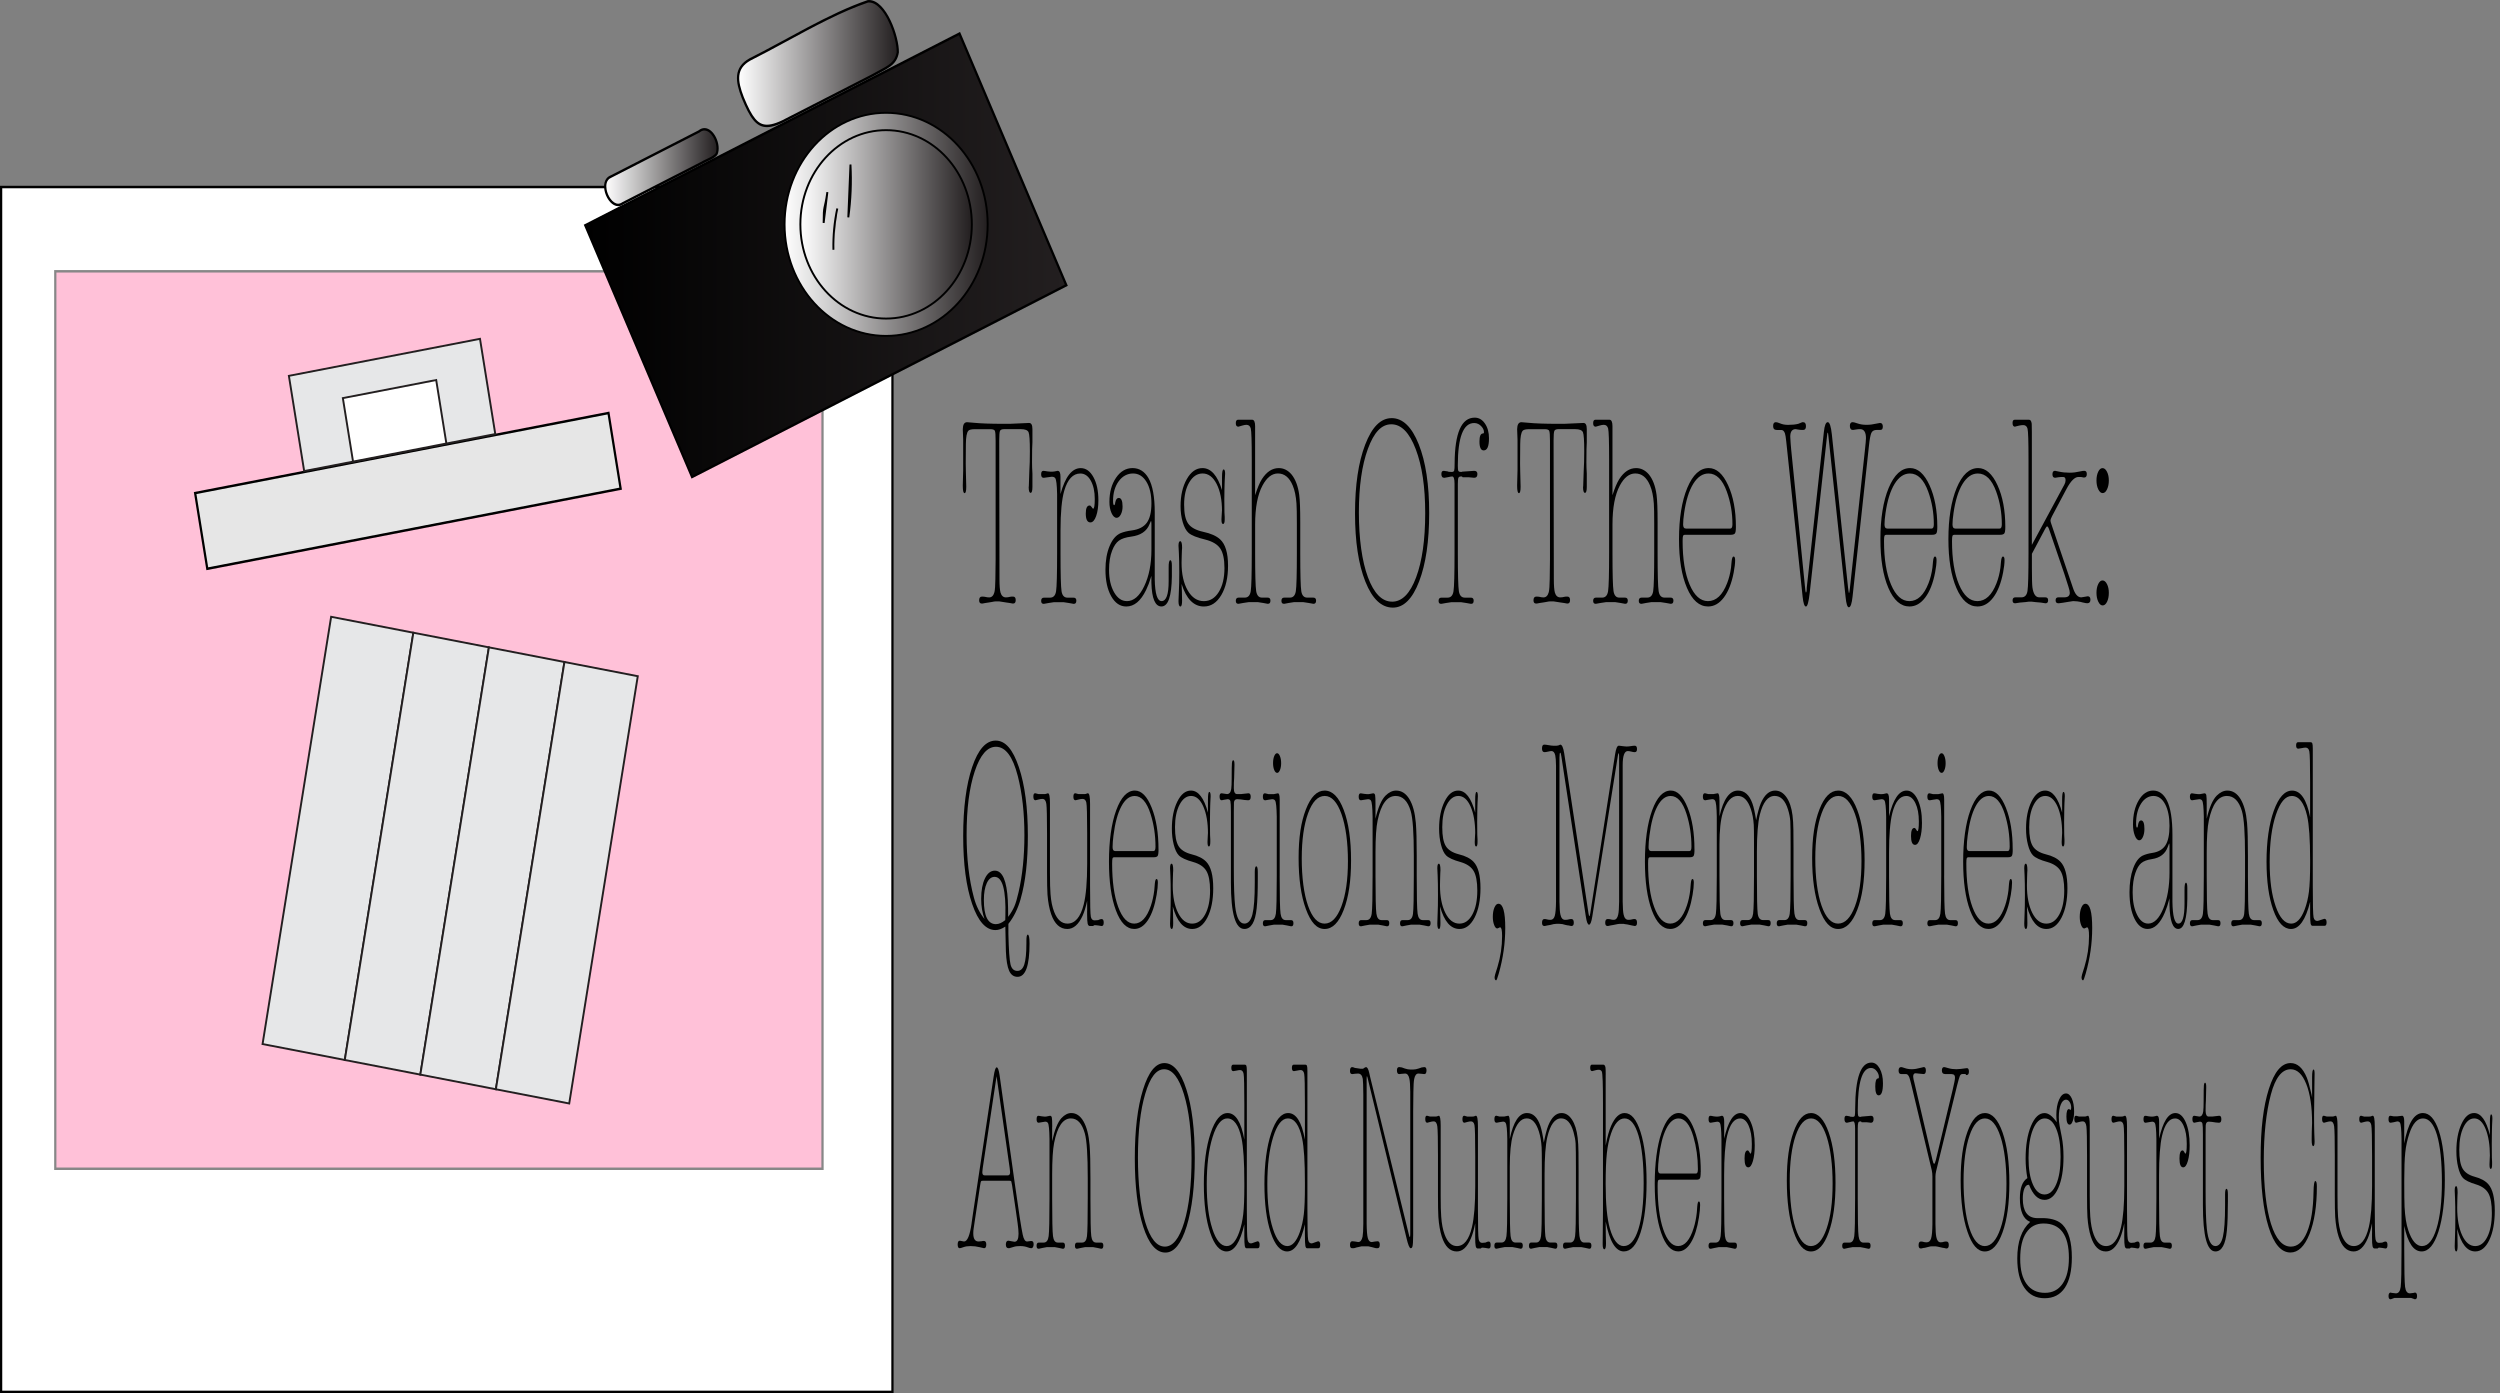 <?xml version="1.0" encoding="UTF-8"?>
<svg id="Layer_2" data-name="Layer 2" xmlns="http://www.w3.org/2000/svg" xmlns:xlink="http://www.w3.org/1999/xlink" viewBox="0 0 1290.55 719.17">
  <rect x="0" y="0" width="1290.55" height="719.17" fill="#808080" stroke="none"/>
  <defs>
    <style>
      .cls-1 {
        fill: #ff7bac;
      }

      .cls-2, .cls-3 {
        fill: #fff;
      }

      .cls-2, .cls-4 {
        stroke: #231f20;
        stroke-linecap: round;
        stroke-miterlimit: 10;
        stroke-width: 1px;
      }

      .cls-5 {
        fill: #e6e6e6;
      }

      .cls-6 {
        fill: url(#linear-gradient-3);
      }

      .cls-7 {
        fill: url(#linear-gradient-2);
      }

      .cls-8 {
        fill: url(#linear-gradient);
      }

      .cls-9 {
        fill: url(#linear-gradient-5);
      }

      .cls-9, .cls-10, .cls-11, .cls-12, .cls-13 {
        stroke: #000;
        stroke-miterlimit: 10;
      }

      .cls-10 {
        fill: url(#linear-gradient-8);
      }

      .cls-11 {
        fill: url(#linear-gradient-7);
      }

      .cls-12 {
        fill: url(#linear-gradient-4);
      }

      .cls-13 {
        fill: url(#linear-gradient-6);
      }

      .cls-14 {
        isolation: isolate;
      }

      .cls-15 {
        opacity: .47;
      }

      .cls-4 {
        fill: #e6e7e8;
      }
    </style>
    <linearGradient id="linear-gradient" x1="302.11" y1="623.1" x2="550.44" y2="623.1" gradientTransform="translate(0 754.87) scale(1 -1)" gradientUnits="userSpaceOnUse">
      <stop offset="0" stop-color="#000"/>
      <stop offset="1" stop-color="#231f20"/>
    </linearGradient>
    <linearGradient id="linear-gradient-2" x1="381.04" y1="722.03" x2="463.48" y2="722.03" gradientTransform="translate(0 754.87) scale(1 -1)" gradientUnits="userSpaceOnUse">
      <stop offset="0" stop-color="#fff"/>
      <stop offset="1" stop-color="#231f20"/>
    </linearGradient>
    <linearGradient id="linear-gradient-3" x1="312.41" y1="668.59" x2="370.42" y2="668.59" gradientTransform="translate(0 754.87) scale(1 -1)" gradientUnits="userSpaceOnUse">
      <stop offset="0" stop-color="#fff"/>
      <stop offset="1" stop-color="#231f20"/>
    </linearGradient>
    <linearGradient id="linear-gradient-4" x1="405.01" y1="639.04" x2="509.85" y2="639.04" gradientTransform="translate(0 754.87) scale(1 -1)" gradientUnits="userSpaceOnUse">
      <stop offset="0" stop-color="#fff"/>
      <stop offset="1" stop-color="#231f20"/>
    </linearGradient>
    <linearGradient id="linear-gradient-5" x1="413.16" y1="639.04" x2="501.69" y2="639.04" gradientTransform="translate(0 754.87) scale(1 -1)" gradientUnits="userSpaceOnUse">
      <stop offset="0" stop-color="#fff"/>
      <stop offset="1" stop-color="#231f20"/>
    </linearGradient>
    <linearGradient id="linear-gradient-6" x1="425.17" y1="647.75" x2="427.11" y2="647.75" gradientTransform="translate(0 754.87) scale(1 -1)" gradientUnits="userSpaceOnUse">
      <stop offset="0" stop-color="#fff"/>
      <stop offset="1" stop-color="#231f20"/>
    </linearGradient>
    <linearGradient id="linear-gradient-7" x1="437.92" y1="656.3" x2="439.26" y2="656.3" gradientTransform="translate(0 754.87) scale(1 -1)" gradientUnits="userSpaceOnUse">
      <stop offset="0" stop-color="#fff"/>
      <stop offset="1" stop-color="#231f20"/>
    </linearGradient>
    <linearGradient id="linear-gradient-8" x1="430.21" y1="636.59" x2="432.24" y2="636.59" gradientTransform="translate(0 754.87) scale(1 -1)" gradientUnits="userSpaceOnUse">
      <stop offset="0" stop-color="#fff"/>
      <stop offset="1" stop-color="#231f20"/>
    </linearGradient>
  </defs>
  <g>
    <g>
      <rect class="cls-3" x=".58" y="96.55" width="460.12" height="621.98"/>
      <path d="M460.12,97.19v620.7H1.16V97.19h458.95M461.28,95.91H0v623.26h461.28V95.91h0Z"/>
    </g>
    <g class="cls-15">
      <rect class="cls-1" x="28.54" y="140.06" width="396.05" height="463.29"/>
      <path d="M424.01,140.7v462.01H29.12V140.7h394.89M425.17,139.42H27.96v464.57h397.22V139.42h0Z"/>
    </g>
    <g>
      <polygon class="cls-4" points="170.94 318.4 213.39 326.62 177.99 547.18 135.54 538.96 170.94 318.4"/>
      <polygon class="cls-4" points="213.38 326.62 252.39 334.18 216.99 554.74 177.98 547.19 213.38 326.62"/>
      <polygon class="cls-4" points="252.38 334.18 291.38 341.74 255.98 562.3 216.98 554.74 252.38 334.18"/>
      <polygon class="cls-4" points="291.38 341.74 329.23 349.07 293.84 569.64 255.98 562.3 291.38 341.74"/>
    </g>
    <g>
      <g>
        <polygon class="cls-8" points="302.11 116.3 495.31 17.32 550.44 147.23 357.25 246.21 302.11 116.3"/>
        <path d="M495.03,18.19l54.64,128.75-192.14,98.44-54.64-128.75L495.03,18.19M495.6,16.48l-194.25,99.52,55.63,131.06,194.25-99.52-55.63-131.06h0Z"/>
      </g>
      <g>
        <path class="cls-7" d="M395.94,65.01c-5.49,0-8.52-4.91-12.5-14.62-3.38-8.7-4.04-15.38,3.74-19.72,5.86-2.93,11.94-6.22,18.37-9.71,14.19-7.69,28.85-15.65,42.52-20.28.17-.01.34-.03.5-.03,2.2,0,4.4,1.23,6.53,3.63,5.32,6.02,8.52,17.51,8.38,22.78-.89,5.34-4.31,7.15-9.98,10.17-1.09.58-2.26,1.2-3.49,1.89l-3.89,2c-12.46,6.39-27.7,14.21-38.55,19.73-5.2,2.87-8.78,4.15-11.64,4.15h.01Z"/>
        <path d="M448.56,1.29c2.04,0,4.1,1.15,6.12,3.44,5.18,5.86,8.31,17.02,8.21,22.22-.86,5.04-4,6.71-9.66,9.71-1.11.59-2.26,1.2-3.46,1.88l-3.06,1.57c-12.6,6.46-28.29,14.51-39.42,20.18-5.09,2.82-8.6,4.07-11.36,4.07-4.62,0-7.54-3.46-11.95-14.21-3.35-8.61-3.94-14.79,3.41-18.89,5.89-2.94,11.97-6.25,18.42-9.74,14.14-7.68,28.76-15.6,42.37-20.22.13,0,.27-.01.4-.01M448.56.01c-.21,0-.41,0-.62.03-19.88,6.72-42.05,20.57-61.04,30.06-8.43,4.7-7.32,12.03-4.01,20.55,4.16,10.12,7.37,14.99,13.02,14.99,3.06,0,6.84-1.42,11.88-4.21,12-6.13,29.4-15.05,42.45-21.74,7.69-4.31,12.67-5.76,13.79-12.61.21-8.02-6.43-27.08-15.49-27.08h.01Z"/>
      </g>
      <g>
        <path class="cls-6" d="M319.1,105.8c-3.16,0-5.95-4.15-6.57-8.02-.24-1.56-.47-5.31,2.87-6.64,5.01-2.57,19.3-9.89,30.97-15.87l14.41-7.38c1-.78,1.93-1.14,2.88-1.14,1.81,0,3.62,1.33,5.01,3.67,1.74,2.94,2.25,6.57,1.26,9-.83,1.33-2.97,2.35-5.04,3.34-.99.47-2.02.96-2.92,1.5-11,5.64-31,15.88-40.46,20.72-.82.58-1.6.84-2.39.84h-.01Z"/>
        <path d="M363.67,67.39c1.61,0,3.25,1.23,4.52,3.38,1.58,2.69,2.1,6.07,1.25,8.28-.82,1.23-2.83,2.19-4.79,3.11-.99.47-2.03.96-2.94,1.5-11.04,5.66-31.01,15.9-40.46,20.72l-.07.04-.07.05c-.65.46-1.33.69-2,.69-2.83,0-5.43-3.94-5.99-7.49-.28-1.74-.33-4.81,2.49-5.93l.05-.03.05-.03c4.92-2.53,19.02-9.75,30.65-15.7,6.19-3.17,11.67-5.98,14.69-7.53l.1-.05.09-.08c.8-.64,1.62-.96,2.45-.96M363.67,66.11c-1.01,0-2.07.37-3.12,1.2-8.67,4.44-37.8,19.35-45.34,23.23-6.88,2.74-2.07,15.9,3.9,15.9.86,0,1.76-.28,2.63-.9,9.46-4.84,29.46-15.09,40.49-20.73,2.81-1.68,6.83-2.82,8.22-5.13,2.04-5-1.89-13.57-6.79-13.57h0Z"/>
      </g>
      <ellipse class="cls-12" cx="457.43" cy="115.82" rx="52.42" ry="57.59"/>
      <ellipse class="cls-9" cx="457.43" cy="115.82" rx="44.26" ry="48.63"/>
      <path class="cls-13" d="M427.11,99.16c-.64,5.31-1.28,10.61-1.93,15.92,0-9.91.56-6.13,1.93-15.92Z"/>
      <path class="cls-11" d="M439.03,84.94c.5,9.1.13,18.25-1.12,27.26.29-6.58.84-20.68,1.12-27.26Z"/>
      <path class="cls-10" d="M430.23,128.94c-.17-7.17.51-14.35,2-21.32"/>
    </g>
    <g>
      <g>
        <polygon class="cls-5" points="100.74 254.53 314.11 213.19 320.38 252.27 107.01 293.6 100.74 254.53"/>
        <path d="M313.64,213.94l6.07,37.81-212.23,41.11-6.07-37.81,212.23-41.11M314.58,212.46l-214.52,41.56,6.48,40.33,214.52-41.56-6.48-40.33h0Z"/>
      </g>
      <polygon class="cls-4" points="149.13 194.02 247.78 174.91 255.67 224.07 157.02 243.18 149.13 194.02"/>
      <polygon class="cls-2" points="176.99 205.51 225.17 196.18 230.43 228.95 182.25 238.28 176.99 205.51"/>
    </g>
  </g>
  <g class="cls-14">
    <g class="cls-14">
      <path d="M521.78,218.76l9.32-.42c1.24-.09,1.86.97,1.86,3.19v6.72c-.13,1.49-.2,4.99-.2,10.49,0,1.68.07,3.59.2,5.74v6.86c0,2.05-.31,3.08-.93,3.08-.67,0-1-1.02-1-3.05l.07-.28.27-8.05c.18-2.68.27-6.06.27-10.13,0-5.46-.22-8.72-.67-9.78-.45-1.06-1.79-1.6-4.02-1.6h-8.58c-1.16,0-1.88.3-2.15.9-.27.6-.4,2.24-.4,4.93l.13,71.58c0,3.33.18,5.64.53,6.94.49,1.66,1.42,2.5,2.79,2.5.71,0,1.4-.09,2.06-.28.35-.09.89-.14,1.6-.14.93,0,1.4.6,1.4,1.8s-.44,1.8-1.33,1.8h-.2l-1.53-.28c-.4-.09-1.04-.19-1.93-.28-2.08-.37-3.26-.55-3.52-.55h-1.86c-.4,0-1.02.09-1.86.28l-1.66.28c-1.02.18-1.64.28-1.86.28l-1.46.28h-.27c-.93,0-1.4-.55-1.4-1.66,0-1.29.49-1.94,1.46-1.94.75,0,1.31.05,1.66.14.71.19,1.4.28,2.06.28,1.33,0,2.24-.92,2.73-2.77.27-1.2.42-3.42.47-6.66l.13-10.13v-61.32c0-2.87-.13-4.58-.4-5.13-.27-.55-1.04-.83-2.33-.83h-7.91c-1.86,0-3.01.28-3.46.83-.8.93-1.22,3.19-1.26,6.8-.04,2.68-.07,6.06-.07,10.13,0,1.02.02,2.36.07,4.02l.2,7.91c0,2.22-.29,3.33-.86,3.33-.62,0-.93-1.24-.93-3.72v-.41l.2-7.7v-15.68l-.2-5.5c.04-2.4.78-3.61,2.2-3.61.44,0,1.58.09,3.4.28,3.64.37,8.72.55,15.25.55h3.93Z"/>
      <path d="M547.46,254.97c2.44-8.88,5.92-13.32,10.44-13.32,2.66,0,4.84,1.55,6.55,4.65,1.71,3.1,2.56,7.1,2.56,12,0,3.24-.39,5.94-1.16,8.12-.78,2.17-1.76,3.26-2.96,3.26-1.6,0-2.39-1.53-2.39-4.58,0-2.77.66-4.16,1.99-4.16.35,0,.71.28,1.06.83.35.55.6.83.73.83.58,0,.86-1.66.86-4.99,0-3.88-.69-7.05-2.06-9.5-1.37-2.45-3.17-3.68-5.38-3.68-3.81,0-6.58,2.96-8.31,8.88-1.29,4.44-1.93,11.29-1.93,20.53v11.79c0,10.82.18,17.34.53,19.56.35,2.22,1.37,3.33,3.06,3.33h3.12c.97,0,1.46.51,1.46,1.53,0,1.11-.42,1.66-1.26,1.66h-.2l-2.33-.42-2.73-.42h-5.12l-2.73.42-2.33.42h-.2c-.84,0-1.26-.51-1.26-1.53,0-1.11.49-1.66,1.46-1.66h3.12c1.73,0,2.77-1.11,3.12-3.33.35-2.22.53-8.74.53-19.56v-21.78c0-6.66,0-9.57,0-8.74-.09-4.81-.42-7.58-1-8.32-.35-.46-.93-.69-1.73-.69-.27,0-1,.09-2.19.28l-1.99.28c-.89,0-1.33-.6-1.33-1.8s.38-1.8,1.13-1.8c.4,0,1.11.09,2.13.28.49.09,1,.14,1.53.14h1c.49,0,1.2-.1,2.13-.31.09,0,.2-.03.33-.1h.33c.93,0,1.4,1.01,1.4,3.02v8.91Z"/>
      <path d="M594.39,298.39l-.07-1.11-.26.97c-.58,2.04-1.39,4.16-2.45,6.38-2.74,5.64-6.14,8.46-10.21,8.46-3.18,0-5.77-1.76-7.76-5.27-1.99-3.51-2.98-8.09-2.98-13.73,0-4.72.71-8.79,2.14-12.21,1.43-3.42,3.32-5.64,5.68-6.66,1.6-.65,3.5-1.11,5.68-1.39,3.61-.46,6.22-1.78,7.82-3.95,1.6-2.17,2.41-5.52,2.41-10.06s-.87-8.35-2.61-11.17c-1.74-2.82-4.04-4.23-6.89-4.23s-5.46,1.34-7.4,4.02c-1.94,2.68-2.91,6.06-2.91,10.13,0,1.48.2,2.22.6,2.22.09,0,.22-.18.4-.56,0-.09.04-.37.13-.83.31-1.57.91-2.36,1.79-2.36,1.33,0,1.99,1.48,1.99,4.44,0,1.57-.3,2.94-.9,4.09-.6,1.16-1.32,1.73-2.16,1.73-1.02,0-1.89-.81-2.63-2.43-.73-1.62-1.1-3.54-1.1-5.76,0-4.99,1.14-9.16,3.42-12.49,2.28-3.33,5.13-4.99,8.54-4.99s6.18,1.71,8.18,5.13c2.17,3.79,3.26,9.71,3.26,17.76v34.54c.14,7.49,1.31,11.24,3.52,11.24,2.44,0,3.66-3.42,3.66-10.27v-6.8c-.04-2.68.24-4.02.86-4.02.53,0,.8.93.8,2.77v5.55c-.14,10.36-1.93,15.54-5.39,15.54-3.23,0-4.96-4.07-5.18-12.21v-2.5ZM581.69,310.32c3.55,0,6.55-2.59,9.01-7.77,2.46-5.18,3.69-11.42,3.69-18.73v-13.46c0-.92-.09-1.39-.27-1.39-.04,0-.29.55-.73,1.66-1.42,3.61-4.56,5.74-9.44,6.38-2.84.37-4.95,1.06-6.35,2.08-1.4,1.02-2.56,2.73-3.49,5.13-1.06,2.68-1.6,6.01-1.6,9.99,0,4.63.86,8.46,2.59,11.51,1.73,3.05,3.92,4.58,6.58,4.58Z"/>
      <path d="M621.48,313.09c-5.22,0-9.06-3.88-11.53-11.65.07,1.71.12,2.89.16,3.55.07,3.79.11,5.45.11,4.97,0,2.08-.29,3.13-.86,3.13-.66,0-1-.93-1-2.77,0-1.11.07-2.84.2-5.2.13-2.36.2-5.53.2-9.5,0-4.35-.07-7.72-.2-10.13-.13-2.4-.2-3.65-.2-3.75,0-1.57.3-2.36.9-2.36.64,0,.96,1.15.96,3.44,0,.09-.03.53-.09,1.31s-.09,1.63-.09,2.54c-.06,1.28-.09,2.57-.09,3.85,0,5.87,1.06,10.63,3.19,14.3,2.13,3.67,4.9,5.5,8.31,5.5,3.19,0,5.76-1.57,7.71-4.72,1.95-3.14,2.93-7.26,2.93-12.35,0-4.62-.73-8-2.19-10.13-1.46-2.13-4.03-3.65-7.71-4.58-4.3-1.02-7.18-2.17-8.64-3.47-1.24-1.11-2.24-2.94-2.99-5.48-.75-2.54-1.13-5.29-1.13-8.25,0-5.55,1.07-10.22,3.22-14.01,2.15-3.79,4.84-5.69,8.08-5.69,4.39,0,7.75,3.79,10.1,11.38v-6.66c0-2.68.27-4.02.8-4.02s.8.74.8,2.22c0,.46-.07,1.62-.2,3.47,0,.19-.02.79-.07,1.8-.04,1.02-.07,1.94-.07,2.77l-.07,5.13c0,3.79.02,6.08.07,6.87.04.79.09,1.55.13,2.29v1.25c0,1.57-.29,2.36-.87,2.36-.53,0-.8-.74-.8-2.22v-.28l.18-3.19c.06-1.11.09-1.43.09-.97,0-5.73-.92-10.4-2.77-14.01-1.85-3.61-4.26-5.41-7.24-5.41-2.76,0-5.04,1.5-6.84,4.51-1.8,3.01-2.7,6.87-2.7,11.58s.7,7.79,2.09,9.78c1.4,1.99,3.96,3.4,7.68,4.23,3.94.83,6.87,2.13,8.78,3.88,2.75,2.5,4.12,7.03,4.12,13.6,0,6.2-1.16,11.26-3.48,15.19-2.32,3.93-5.31,5.9-8.98,5.9Z"/>
      <path d="M647.96,255.52c1.15-3.61,2.3-6.33,3.46-8.19,2.44-3.79,5.34-5.69,8.71-5.69,2.48,0,4.65,1.06,6.51,3.19,2.08,2.5,3.43,6.06,4.05,10.68.35,2.68.53,7.35.53,14.01v16.09c0,10.82.18,17.34.53,19.56.35,2.22,1.37,3.33,3.06,3.33h3.12c.97,0,1.46.51,1.46,1.53,0,1.11-.42,1.66-1.26,1.66h-.2l-2.33-.42-2.73-.42h-4.99l-2.66.42-2.19.42h-.27c-.84,0-1.26-.51-1.26-1.53,0-1.11.49-1.66,1.46-1.66h2.92c1.68,0,2.7-1.11,3.06-3.33.35-2.22.53-8.74.53-19.56v-15.4c0-5.09-.07-8.51-.2-10.27-.27-3.79-.91-6.89-1.93-9.29-1.73-4.16-4.28-6.24-7.64-6.24-3.1,0-5.76,2.08-7.98,6.24-2.53,4.72-3.79,11.42-3.79,20.12v14.84c0,10.73.18,17.23.53,19.49.35,2.27,1.35,3.4,2.99,3.4h2.92c.97,0,1.46.51,1.46,1.53,0,1.11-.42,1.66-1.26,1.66h-.2l-2.26-.42-2.66-.42h-4.92l-2.79.42-2.33.42h-.2c-.84,0-1.26-.51-1.26-1.53,0-1.11.49-1.66,1.46-1.66h3.19c1.68,0,2.7-1.11,3.06-3.34.35-2.23.53-8.77.53-19.62v-48.57c0-9.18-.17-14.42-.5-15.72-.33-1.3-1.08-1.95-2.23-1.95-.62,0-1.35.13-2.19.39-1.24.39-1.91.58-1.99.58-.89,0-1.33-.6-1.33-1.8s.4-1.8,1.2-1.8h7.18c1.06,0,1.59,1.11,1.59,3.33v35.51Z"/>
      <path d="M718.36,215.84c5.76,0,10.44,4.51,14.03,13.53,3.59,9.02,5.38,20.83,5.38,35.45s-1.73,26.29-5.18,35.31c-3.46,9.02-7.98,13.53-13.56,13.53-5.89,0-10.62-4.46-14.19-13.39-3.57-8.92-5.35-20.69-5.35-35.31s1.75-26.33,5.25-35.45c3.5-9.11,8.04-13.66,13.63-13.66ZM718.63,310.6c5.14,0,9.27-4.18,12.4-12.56,3.12-8.37,4.69-19.4,4.69-33.09s-1.63-24.53-4.89-33.09c-3.26-8.55-7.46-12.83-12.6-12.83s-9,4.23-12.1,12.69-4.65,19.4-4.65,32.81,1.56,25.13,4.69,33.5c3.12,8.37,7.28,12.56,12.46,12.56Z"/>
      <path d="M759.31,311.71l-2.33-.42-2.73-.42h-5.05l-2.79.42-2.33.42h-.2c-.84,0-1.26-.51-1.26-1.53,0-1.11.49-1.66,1.46-1.66h3.19c1.68,0,2.7-1.11,3.06-3.34.35-2.22.53-8.76.53-19.6v-35.87c0-2.5-.4-3.75-1.2-3.75-.4,0-1.11.12-2.13.35-1.02.23-1.66.35-1.93.35-1.02,0-1.53-.65-1.53-1.94,0-1.11.38-1.66,1.13-1.66h.2l1.93.28c.22.19.89.28,1.99.28h.13c.67,0,1.07-.23,1.23-.7s.23-1.72.23-3.77c.09-15.71,3.54-23.56,10.37-23.56,2.13,0,3.89,1.02,5.28,3.05,1.4,2.04,2.09,4.58,2.09,7.63,0,4.16-.91,6.24-2.73,6.24-1.46,0-2.19-1.53-2.19-4.58,0-2.77.6-4.16,1.79-4.16.35,0,.53-.23.53-.69,0-1.02-.42-1.99-1.26-2.91-1.06-1.2-2.33-1.8-3.79-1.8-5.63,0-8.44,7.31-8.44,21.92,0,1.48.09,2.41.27,2.77.18.37.62.55,1.33.55h.33c.18-.09.31-.14.4-.14l6.12-.42c1.11,0,1.66.55,1.66,1.66,0,1.3-.6,1.94-1.79,1.94.31,0-.58-.09-2.66-.28h-3.12c-.09,0-.22-.14-.4-.42h-.47c-.71,0-1.16.23-1.36.69-.2.46-.3,1.53-.3,3.19v35.79c0,10.82.18,17.34.53,19.56.35,2.22,1.37,3.33,3.06,3.33h3.12c.97,0,1.46.51,1.46,1.53,0,1.11-.4,1.66-1.2,1.66-.22,0-.31,0-.27,0Z"/>
      <path d="M807.95,218.76l9.32-.42c1.24-.09,1.86.97,1.86,3.19v6.72c-.13,1.49-.2,4.99-.2,10.49,0,1.68.07,3.59.2,5.74v6.86c0,2.05-.31,3.08-.93,3.08-.67,0-1-1.02-1-3.05l.07-.28.27-8.05c.18-2.68.27-6.06.27-10.13,0-5.46-.22-8.72-.67-9.78-.45-1.06-1.79-1.6-4.02-1.6h-8.58c-1.16,0-1.88.3-2.15.9-.27.6-.4,2.24-.4,4.93l.13,71.58c0,3.33.18,5.64.53,6.94.49,1.66,1.42,2.5,2.79,2.5.71,0,1.4-.09,2.06-.28.35-.09.89-.14,1.59-.14.93,0,1.4.6,1.4,1.8s-.44,1.8-1.33,1.8h-.2l-1.53-.28c-.4-.09-1.04-.19-1.93-.28-2.08-.37-3.26-.55-3.52-.55h-1.86c-.4,0-1.02.09-1.86.28l-1.66.28c-1.02.18-1.64.28-1.86.28l-1.46.28h-.27c-.93,0-1.4-.55-1.4-1.66,0-1.29.49-1.94,1.46-1.94.75,0,1.31.05,1.66.14.71.19,1.4.28,2.06.28,1.33,0,2.24-.92,2.73-2.77.27-1.2.42-3.42.47-6.66l.13-10.13v-61.32c0-2.87-.13-4.58-.4-5.13-.27-.55-1.04-.83-2.33-.83h-7.91c-1.86,0-3.01.28-3.46.83-.8.93-1.22,3.19-1.26,6.8-.04,2.68-.07,6.06-.07,10.13,0,1.02.02,2.36.07,4.02l.2,7.91c0,2.22-.29,3.33-.86,3.33-.62,0-.93-1.24-.93-3.72v-.41l.2-7.7v-15.68l-.2-5.5c.04-2.4.78-3.61,2.2-3.61.44,0,1.58.09,3.4.28,3.64.37,8.73.55,15.25.55h3.93Z"/>
      <path d="M832.43,255.52c1.15-3.61,2.3-6.33,3.46-8.19,2.44-3.79,5.34-5.69,8.71-5.69,2.48,0,4.65,1.06,6.51,3.19,2.08,2.5,3.43,6.06,4.05,10.68.35,2.68.53,7.35.53,14.01v16.09c0,10.82.18,17.34.53,19.56.35,2.22,1.37,3.33,3.06,3.33h3.12c.97,0,1.46.51,1.46,1.53,0,1.11-.42,1.66-1.26,1.66h-.2l-2.33-.42-2.73-.42h-4.99l-2.66.42-2.19.42h-.27c-.84,0-1.26-.51-1.26-1.53,0-1.11.49-1.66,1.46-1.66h2.92c1.68,0,2.7-1.11,3.06-3.33.35-2.22.53-8.74.53-19.56v-15.4c0-5.09-.07-8.51-.2-10.27-.27-3.79-.91-6.89-1.93-9.29-1.73-4.16-4.28-6.24-7.64-6.24-3.1,0-5.76,2.08-7.98,6.24-2.53,4.72-3.79,11.42-3.79,20.12v14.84c0,10.73.18,17.23.53,19.49.35,2.27,1.35,3.4,2.99,3.4h2.92c.97,0,1.46.51,1.46,1.53,0,1.11-.42,1.66-1.26,1.66h-.2l-2.26-.42-2.66-.42h-4.92l-2.79.42-2.33.42h-.2c-.84,0-1.26-.51-1.26-1.53,0-1.11.49-1.66,1.46-1.66h3.19c1.68,0,2.7-1.11,3.06-3.34.35-2.23.53-8.77.53-19.62v-48.57c0-9.18-.17-14.42-.5-15.72-.33-1.3-1.08-1.95-2.23-1.95-.62,0-1.35.13-2.19.39-1.24.39-1.91.58-1.99.58-.89,0-1.33-.6-1.33-1.8s.4-1.8,1.2-1.8h7.18c1.06,0,1.59,1.11,1.59,3.33v35.51Z"/>
      <path d="M896.11,272.03c0,1.94-.21,3.1-.63,3.47-.42.37-1.08.56-1.96.56h-23.53c-.62,0-1.01.19-1.16.55-.16.37-.23,1.3-.23,2.77,0,9.25,1.21,16.72,3.62,22.4,2.41,5.69,5.57,8.53,9.47,8.53,4.21,0,7.51-3.1,9.9-9.29.93-2.4,1.6-5.04,1.99-7.91,0-.28.11-1.43.33-3.47.18-1.57.51-2.36,1-2.36.53,0,.8.65.8,1.94,0,1.57-.24,3.65-.73,6.24-1.06,5.55-2.76,9.87-5.09,12.97-2.33,3.1-5.04,4.65-8.14,4.65-4.52,0-8.16-3.19-10.9-9.57-2.75-6.38-4.12-14.8-4.12-25.25s1.43-19.63,4.29-26.43,6.55-10.2,11.07-10.2c3.94,0,7.27,2.94,9.97,8.81,2.7,5.87,4.05,13.06,4.05,21.57ZM868.86,270.78c0,1.39.49,2.08,1.46,2.08h22.87c.75,0,1.13-.74,1.13-2.22,0-5.92-.98-11.56-2.92-16.92-2.26-6.2-5.41-9.29-9.44-9.29-3.06,0-5.68,1.78-7.88,5.34-2.19,3.56-3.76,8.58-4.69,15.05-.36,2.41-.53,4.39-.53,5.97Z"/>
      <path d="M943.24,224.31l-.13,1.11-8.91,80.74c-.53,4.63-1.17,6.94-1.93,6.94-.8,0-1.37-1.71-1.73-5.12l-8.44-80.06c-.22-2.12-.44-3.51-.67-4.16-.4-1.2-1.02-1.8-1.86-1.8h-2.39c-1.24,0-1.86-.67-1.86-2.01s.46-2.01,1.4-2.01c.49,0,1.22.21,2.19.62,1.2.52,2.57.77,4.12.77,2.17,0,3.94-.18,5.32-.56l2.06-.83h.33c1.02,0,1.53.7,1.53,2.08,0,1.29-.49,1.94-1.46,1.94h-.27c-.84,0-1.62-.07-2.33-.21s-1.13-.21-1.26-.21c-1.86,0-2.79,1.3-2.79,3.88,0,.65.07,1.76.2,3.33l.27,3.19,7.18,71.45c.13,1.48.27,2.31.4,2.5.31,0,.47-.83.47-2.5l8.84-80.46c.35-3.33,1.02-4.99,1.99-4.99s1.68,2.13,2.13,6.38l8.38,79.21c0,.19.04.51.13.97l.2,1.25c.04.19.09.32.13.42.13,0,.29-.78.46-2.36l7.71-70.89c.4-3.7.6-5.92.6-6.66,0-3.14-1-4.72-2.99-4.72-.75,0-1.37.05-1.86.14-.98.19-1.6.28-1.86.28-1.06,0-1.6-.69-1.6-2.09,0-1.29.49-1.94,1.46-1.94.4,0,1.26.23,2.59.69,1.33.46,2.83.69,4.52.69s3.39-.21,5.25-.65c.93-.21,1.51-.32,1.73-.32.97,0,1.46.65,1.46,1.94,0,1.2-.49,1.76-1.46,1.66h-1.66c-1.42,0-2.36.53-2.83,1.6-.46,1.06-.88,3.31-1.23,6.73l-8.44,77.69c-.4,3.7-1.04,5.55-1.93,5.55-.75,0-1.31-1.71-1.66-5.13l-8.91-83.52c-.09-1.02-.2-1.53-.33-1.53-.09,0-.18.33-.27.97Z"/>
      <path d="M1000.08,272.03c0,1.94-.21,3.1-.63,3.47-.42.37-1.08.56-1.96.56h-23.53c-.62,0-1.01.19-1.16.55-.16.37-.23,1.3-.23,2.77,0,9.25,1.21,16.72,3.62,22.4,2.41,5.69,5.57,8.53,9.47,8.53,4.21,0,7.51-3.1,9.9-9.29.93-2.4,1.6-5.04,1.99-7.91,0-.28.11-1.43.33-3.47.18-1.57.51-2.36,1-2.36.53,0,.8.65.8,1.94,0,1.57-.24,3.65-.73,6.24-1.06,5.55-2.76,9.87-5.09,12.97-2.33,3.1-5.04,4.65-8.14,4.65-4.52,0-8.16-3.19-10.9-9.57-2.75-6.38-4.12-14.8-4.12-25.25s1.43-19.63,4.29-26.43,6.55-10.2,11.07-10.2c3.94,0,7.27,2.94,9.97,8.81,2.7,5.87,4.05,13.06,4.05,21.57ZM972.82,270.78c0,1.39.49,2.08,1.46,2.08h22.87c.75,0,1.13-.74,1.13-2.22,0-5.92-.98-11.56-2.92-16.92-2.26-6.2-5.41-9.29-9.44-9.29-3.06,0-5.68,1.78-7.88,5.34-2.19,3.56-3.76,8.58-4.69,15.05-.36,2.41-.53,4.39-.53,5.97Z"/>
      <path d="M1035.18,272.03c0,1.94-.21,3.1-.63,3.47-.42.37-1.08.56-1.96.56h-23.53c-.62,0-1.01.19-1.16.55-.16.37-.23,1.3-.23,2.77,0,9.25,1.21,16.72,3.62,22.4,2.41,5.69,5.57,8.53,9.47,8.53,4.21,0,7.51-3.1,9.9-9.29.93-2.4,1.6-5.04,1.99-7.91,0-.28.11-1.43.33-3.47.18-1.57.51-2.36,1-2.36.53,0,.8.65.8,1.94,0,1.57-.24,3.65-.73,6.24-1.06,5.55-2.76,9.87-5.09,12.97-2.33,3.1-5.04,4.65-8.14,4.65-4.52,0-8.16-3.19-10.9-9.57-2.75-6.38-4.12-14.8-4.12-25.25s1.43-19.63,4.29-26.43,6.55-10.2,11.07-10.2c3.94,0,7.27,2.94,9.97,8.81,2.7,5.87,4.05,13.06,4.05,21.57ZM1007.92,270.78c0,1.39.49,2.08,1.46,2.08h22.87c.75,0,1.13-.74,1.13-2.22,0-5.92-.98-11.56-2.92-16.92-2.26-6.2-5.41-9.29-9.44-9.29-3.06,0-5.68,1.78-7.88,5.34-2.19,3.56-3.76,8.58-4.69,15.05-.36,2.41-.53,4.39-.53,5.97Z"/>
      <path d="M1048.94,281.19l16.75-31.08c.4-.74.6-1.48.6-2.22,0-1.11-.42-1.67-1.26-1.67h-.93c-.53,0-1.02.05-1.46.14-.89.19-1.46.28-1.73.28-.93,0-1.4-.6-1.4-1.8s.44-1.8,1.33-1.8c.13,0,.82.14,2.06.42,1.64.37,3.5.56,5.58.56,1.68,0,3.5-.23,5.45-.69.8-.18,1.46-.28,1.99-.28.89,0,1.33.55,1.33,1.66,0,1.2-.46,1.8-1.4,1.8h-.2l-1.4-.28h-1.33c-1.91,0-3.95,2.04-6.12,6.1l-7.51,14.15c-.53,1.02-.8,1.8-.8,2.36,0,.28.18.93.53,1.94l11.04,32.6c1.06,3.33,2.5,4.99,4.32,4.99.04,0,.62-.09,1.73-.28l1.6-.28c.93,0,1.4.6,1.4,1.8s-.55,1.8-1.66,1.8c-.44,0-1.24-.14-2.39-.42-.49-.18-1.4-.37-2.73-.55l-2.13-.14c-.13,0-1.04.14-2.73.42l-2.53.42-2.13.28h-.27c-.93,0-1.4-.51-1.4-1.53s.47-1.53,1.4-1.53h1.66c1.06,0,1.53,0,1.4,0,1.91,0,2.86-.78,2.86-2.36,0-.65-.22-1.67-.67-3.05l-2.13-6.66-7.78-22.75c-.4-1.2-.78-1.8-1.13-1.8-.22,0-.55.42-1,1.25l-6.85,12.9v7.21c0,5.36.09,8.74.27,10.13.49,3.42,1.66,5.13,3.52,5.13h3.12c.97,0,1.46.49,1.46,1.47,0,1.06-.42,1.59-1.26,1.59h-.2l-2.33-.36-2.73-.24-2.06-.24h-1.33l-1.86.24-2.79.24-2.33.36h-.2c-.84,0-1.26-.49-1.26-1.47,0-1.06.49-1.59,1.46-1.59h3.12c1.73,0,2.77-1.09,3.12-3.26.35-2.17.53-8.67.53-19.49v-48.42c0-9.34-.17-14.64-.5-15.88-.33-1.25-1.08-1.87-2.23-1.87-.67,0-1.4.09-2.19.28-1.59.37-2.26.56-1.99.56-.89,0-1.33-.65-1.33-1.94,0-1.11.37-1.66,1.12-1.66h7.39c.75,0,1.21.69,1.39,2.08.04.46.07,1.9.07,4.3v58.13Z"/>
      <path d="M1085.37,241.65c.89,0,1.65.62,2.29,1.87.64,1.25.96,2.75.96,4.51s-.31,3.28-.93,4.58c-.62,1.3-1.37,1.94-2.26,1.94s-1.64-.65-2.26-1.94c-.62-1.29-.93-2.82-.93-4.58s.3-3.26.9-4.51c.6-1.25,1.34-1.87,2.23-1.87ZM1085.37,299.64c.89,0,1.65.62,2.29,1.87.64,1.25.96,2.75.96,4.51,0,1.85-.31,3.4-.93,4.65-.62,1.25-1.37,1.87-2.26,1.87s-1.64-.65-2.26-1.94c-.62-1.29-.93-2.82-.93-4.58s.3-3.26.9-4.51c.6-1.25,1.34-1.87,2.23-1.87Z"/>
    </g>
    <g class="cls-14">
      <path d="M526.9,464.02c-1.45,5.09-3.56,9.39-6.35,12.9v5.13c.19,8.23.56,13.48,1.09,15.75.54,2.26,1.72,3.4,3.56,3.4,1.65,0,2.84-1.11,3.56-3.33s1.09-5.88,1.09-10.96v-.55c0,.18,0-.05,0-.69,0-2.13.23-3.19.69-3.19.62,0,.93,1.53.93,4.58,0,11.47-2.06,17.2-6.19,17.2-1.97,0-3.41-1.04-4.34-3.12-.93-2.08-1.49-5.43-1.68-10.06-.08-1.85-.17-6.1-.29-12.76-1.81,1.2-3.51,1.8-5.09,1.8-4.94,0-8.95-4.48-12.03-13.46-3.09-8.97-4.63-20.67-4.63-35.1s1.54-26.47,4.63-35.58c3.08-9.11,7.13-13.67,12.15-13.67s8.89,4.58,11.97,13.73c3.08,9.16,4.63,20.95,4.63,35.38,0,13.13-1.24,24-3.72,32.6ZM520.26,464.99c.12,2.22.17,4.99.17,8.32,1.43-1.94,2.5-3.75,3.21-5.41.71-1.67,1.44-4.11,2.17-7.35,2-8.69,3.01-18.5,3.01-29.41,0-11.47-1.14-21.64-3.41-30.52-2.58-10.08-6.34-15.12-11.28-15.12-4.47,0-8.12,4.21-10.93,12.62-2.82,8.42-4.22,19.38-4.22,32.88,0,12.21,1.25,22.98,3.76,32.32,1.16,4.35,2.99,8.05,5.5,11.1-1.16-3.14-1.74-6.61-1.74-10.41,0-4.35.65-7.86,1.94-10.54,1.29-2.68,3-4.02,5.12-4.02,3.93,0,6.17,5.18,6.71,15.54ZM514.13,477.06c1.5,0,3.1-.69,4.8-2.08l.06-1.94c.38-13.6-1.47-20.39-5.55-20.39-1.7,0-3.05,1.09-4.05,3.26-1,2.17-1.5,5.06-1.5,8.67,0,8.32,2.08,12.49,6.25,12.49Z"/>
      <path d="M561.21,470.32v-5.33c-.69,3.24-1.48,5.83-2.37,7.77-2.08,4.53-4.71,6.8-7.87,6.8-3.78,0-6.56-2.54-8.33-7.63-.96-2.78-1.6-6.15-1.91-10.13-.15-2.31-.23-6.1-.23-11.38v-20.25c0-8.32-.12-13.36-.35-15.12-.23-1.76-.91-2.64-2.04-2.64-.54,0-1.17.09-1.87.28-1.01.28-1.57.42-1.69.42-.74,0-1.11-.65-1.11-1.94,0-1.11.29-1.67.87-1.67h.17l1.62.42h3.36l.58-.14.93-.28c.69,0,1.04,1.71,1.04,5.13v36.21c0,4.9.1,8.46.29,10.68.27,3.7.91,6.8,1.91,9.29,1.58,3.98,3.86,5.97,6.83,5.97,3.93,0,6.73-3.28,8.39-9.85,1.19-4.72,1.79-11.75,1.79-21.09v-15.68c0-9.34-.15-14.64-.44-15.88-.29-1.25-.93-1.87-1.91-1.87-.59,0-1.24.09-1.94.28l-1.71.42c-.74,0-1.12-.6-1.12-1.8s.31-1.8.93-1.8h.17l1.56.42h2.89c.58,0,.98-.07,1.21-.21.23-.14.48-.21.75-.21.73,0,1.1,1.85,1.1,5.55v42.31c0,9.34.13,14.64.4,15.88.27,1.25.91,1.87,1.91,1.87.12,0,.73-.05,1.85-.14.77-.37,1.37-.55,1.79-.55.73,0,1.1.6,1.1,1.8s-.35,1.8-1.04,1.8h-.12l-1.68-.28-1.33-.14h-.69c-.12,0-.31.14-.58.42h-1.68c-.58,0-.96-.4-1.16-1.19-.19-.79-.29-2.36-.29-4.7v-1.82Z"/>
      <path d="M598.06,438.5c0,1.94-.18,3.1-.55,3.47-.37.37-.94.55-1.71.55h-20.48c-.54,0-.88.19-1.01.56-.14.37-.2,1.3-.2,2.77,0,9.25,1.05,16.72,3.15,22.4,2.1,5.69,4.85,8.53,8.24,8.53,3.66,0,6.54-3.1,8.62-9.29.81-2.4,1.39-5.04,1.74-7.91,0-.28.1-1.43.29-3.47.15-1.57.44-2.36.87-2.36.46,0,.69.65.69,1.94,0,1.57-.21,3.65-.64,6.24-.93,5.55-2.4,9.87-4.43,12.97-2.02,3.1-4.39,4.65-7.09,4.65-3.93,0-7.1-3.19-9.49-9.57-2.39-6.38-3.59-14.8-3.59-25.25s1.24-19.63,3.73-26.43,5.7-10.2,9.63-10.2c3.43,0,6.32,2.94,8.68,8.81,2.35,5.87,3.53,13.06,3.53,21.57ZM574.34,437.25c0,1.39.42,2.08,1.27,2.08h19.9c.66,0,.98-.74.98-2.22,0-5.92-.85-11.56-2.55-16.92-1.97-6.2-4.71-9.29-8.21-9.29-2.66,0-4.95,1.78-6.85,5.34-1.91,3.56-3.27,8.58-4.08,15.05-.31,2.41-.46,4.39-.46,5.96Z"/>
      <path d="M615.44,479.56c-4.54,0-7.88-3.88-10.04-11.65.06,1.71.11,2.89.14,3.55.06,3.79.09,5.45.09,4.97,0,2.08-.25,3.13-.75,3.13-.58,0-.87-.93-.87-2.77,0-1.11.06-2.84.17-5.2s.17-5.53.17-9.5c0-4.35-.06-7.72-.17-10.13-.12-2.4-.17-3.65-.17-3.75,0-1.57.26-2.36.78-2.36.56,0,.84,1.15.84,3.44,0,.09-.03.53-.08,1.31-.05.78-.08,1.63-.08,2.54-.05,1.28-.08,2.57-.08,3.85,0,5.87.93,10.63,2.78,14.3,1.85,3.67,4.26,5.5,7.23,5.5,2.78,0,5.01-1.57,6.71-4.72,1.7-3.14,2.55-7.26,2.55-12.35,0-4.62-.64-8-1.91-10.13-1.27-2.13-3.51-3.65-6.71-4.58-3.74-1.02-6.25-2.17-7.52-3.47-1.08-1.11-1.95-2.94-2.6-5.48-.66-2.54-.98-5.29-.98-8.25,0-5.55.93-10.22,2.81-14.01,1.87-3.79,4.21-5.69,7.03-5.69,3.82,0,6.75,3.79,8.79,11.38v-6.66c0-2.68.23-4.02.69-4.02s.69.74.69,2.22c0,.46-.06,1.62-.17,3.47,0,.19-.02.79-.06,1.8-.04,1.02-.06,1.94-.06,2.77l-.06,5.13c0,3.79.02,6.08.06,6.87.04.79.08,1.55.12,2.29v1.25c0,1.57-.25,2.36-.75,2.36-.46,0-.69-.74-.69-2.22v-.28l.15-3.19c.05-1.11.08-1.43.08-.97,0-5.73-.8-10.4-2.41-14.01-1.61-3.61-3.71-5.41-6.3-5.41-2.4,0-4.38,1.5-5.95,4.51-1.57,3.01-2.35,6.87-2.35,11.58s.61,7.79,1.82,9.78c1.21,1.99,3.44,3.4,6.68,4.23,3.43.83,5.98,2.13,7.64,3.88,2.39,2.5,3.59,7.03,3.59,13.6,0,6.2-1.01,11.26-3.03,15.19-2.02,3.93-4.62,5.9-7.82,5.9Z"/>
      <path d="M636.99,414.49c-.04.56-.06,2.08-.06,4.58v29.13c0,9.16.23,15.72.69,19.7.69,5.92,2.28,8.88,4.74,8.88,1.97,0,3.36-1.6,4.17-4.79.81-3.19,1.21-8.62,1.21-16.3v-5.55c0-1.94.26-2.91.78-2.91s.78.97.78,2.91v3.47c0,6.47-.19,11.56-.58,15.26-.73,7.12-2.85,10.68-6.36,10.68-4.63,0-6.94-7.95-6.94-23.86v-36.62c0-2.96-.09-4.79-.26-5.48-.17-.69-.65-1.04-1.42-1.04-.23,0-.81.09-1.74.28l-1.33.28c-.73,0-1.1-.65-1.1-1.94,0-1.11.35-1.67,1.04-1.67.31,0,.77.07,1.39.21.62.14,1.08.21,1.39.21,1.2,0,1.93-.88,2.2-2.64.15-1.02.23-2.82.23-5.41v-.69c0-3.88.05-6.31.14-7.28.1-.97.32-1.46.67-1.46.42,0,.64.74.64,2.22v.28l-.17,6.66c-.12,1.48-.17,3.24-.17,5.27s.57,3.05,1.7,3.05h1.93c.43,0,1.08-.07,1.96-.21.88-.14,1.53-.21,1.96-.21.78,0,1.17.6,1.17,1.8s-.42,1.8-1.27,1.8h-.12l-1.79-.14c-.31,0-.95-.09-1.91-.28-.81-.09-1.45-.14-1.91-.14-1.04,0-1.6.65-1.68,1.94Z"/>
      <path d="M660.59,452.09c0,10.82.15,17.34.46,19.56.31,2.22,1.19,3.33,2.66,3.33h2.72c.85,0,1.27.51,1.27,1.53,0,1.11-.35,1.66-1.04,1.66-.19,0-.27,0-.23,0l-2.02-.42-2.37-.42h-4.4l-2.43.42-2.02.42h-.17c-.73,0-1.1-.51-1.1-1.53,0-1.11.42-1.66,1.27-1.66h2.78c1.46,0,2.35-1.11,2.66-3.33.31-2.22.46-8.74.46-19.56v-21.78c0-6.75,0-9.66,0-8.74-.08-4.81-.37-7.58-.87-8.32-.31-.46-.81-.69-1.5-.69-.23,0-.87.09-1.91.28l-1.56.28h-.17c-.77,0-1.16-.6-1.16-1.8s.33-1.8.98-1.8h.17l1.74.42h2.78c.23,0,.58-.07,1.04-.21.46-.14.81-.21,1.04-.21.62,0,.93,1.06.93,3.19v39.4ZM659.26,388.83c.58,0,1.07.51,1.48,1.53.41,1.02.61,2.22.61,3.61s-.2,2.57-.61,3.54c-.41.97-.88,1.46-1.42,1.46-.62,0-1.13-.49-1.53-1.46-.41-.97-.61-2.15-.61-3.54,0-1.48.2-2.71.61-3.68.41-.97.9-1.46,1.47-1.46Z"/>
      <path d="M683.79,408.11c4.05,0,7.34,3.33,9.86,9.99,2.53,6.66,3.79,15.35,3.79,26.08s-1.26,18.96-3.79,25.53c-2.53,6.57-5.81,9.85-9.86,9.85s-7.15-3.42-9.66-10.27c-2.51-6.84-3.76-15.63-3.76-26.36s1.25-18.63,3.76-25.11c2.51-6.47,5.73-9.71,9.66-9.71ZM683.79,476.78c3.55,0,6.44-2.98,8.68-8.95,2.24-5.97,3.36-13.71,3.36-23.24s-1.11-18.1-3.33-24.35c-2.22-6.24-5.1-9.36-8.65-9.36s-6.41,2.98-8.59,8.95c-2.18,5.96-3.27,13.76-3.27,23.38s1.08,18.2,3.24,24.35c2.16,6.15,5.01,9.23,8.56,9.23Z"/>
      <path d="M710.05,415.19v7.49c1.35-5.83,3.07-9.8,5.15-11.93,1.77-1.76,3.61-2.64,5.5-2.64,2.78,0,5.05,1.46,6.83,4.37,1.77,2.91,2.89,7.01,3.35,12.28.31,3.61.46,9.29.46,17.06v10.27c0,10.82.15,17.34.46,19.56.31,2.22,1.19,3.33,2.66,3.33h2.78c.85,0,1.27.51,1.27,1.53,0,1.11-.37,1.66-1.1,1.66h-.17l-2.02-.42-2.43-.42h-4.4l-2.37.42-2.02.42h-.23c-.69,0-1.04-.51-1.04-1.53,0-1.11.42-1.66,1.27-1.66h2.72c1.5,0,2.4-1.09,2.69-3.26.29-2.17.43-8.72.43-19.63v-10.4c0-11.74-.54-19.42-1.62-23.03-1.54-5.18-4.13-7.77-7.75-7.77-4.44,0-7.54,4.21-9.31,12.62-.73,3.42-1.1,8.93-1.1,16.51v12.07c0,10.82.15,17.34.46,19.56.31,2.22,1.19,3.33,2.66,3.33h2.72c.85,0,1.27.51,1.27,1.53,0,1.11-.35,1.66-1.04,1.66-.19,0-.27,0-.23,0l-2.02-.42-2.37-.42h-4.4l-2.43.42-2.02.42h-.17c-.73,0-1.1-.51-1.1-1.53,0-1.11.42-1.66,1.27-1.66h2.72c1.5,0,2.41-1.11,2.72-3.33.31-2.22.46-8.74.46-19.56v-21.78c0-6.66,0-9.57,0-8.74-.08-4.81-.37-7.58-.87-8.32-.31-.46-.81-.69-1.5-.69-.23,0-.87.09-1.91.28l-1.74.28c-.77,0-1.16-.6-1.16-1.8s.35-1.8,1.04-1.8c.27,0,.87.09,1.79.28.46.09.91.14,1.33.14h1.1c.23,0,.6-.07,1.1-.21.5-.14.87-.21,1.1-.21.54,0,.88.33,1.01.97.13.65.2,2.22.2,4.72Z"/>
      <path d="M753.4,479.56c-4.54,0-7.88-3.88-10.04-11.65.06,1.71.11,2.89.14,3.55.06,3.79.09,5.45.09,4.97,0,2.08-.25,3.13-.75,3.13-.58,0-.87-.93-.87-2.77,0-1.11.06-2.84.17-5.2.12-2.36.17-5.53.17-9.5,0-4.35-.06-7.72-.17-10.13-.12-2.4-.17-3.65-.17-3.75,0-1.57.26-2.36.78-2.36.56,0,.84,1.15.84,3.44,0,.09-.03.53-.08,1.31-.05.78-.08,1.63-.08,2.54-.05,1.28-.08,2.57-.08,3.85,0,5.87.93,10.63,2.78,14.3,1.85,3.67,4.26,5.5,7.23,5.5,2.78,0,5.01-1.57,6.71-4.72,1.7-3.14,2.54-7.26,2.54-12.35,0-4.62-.64-8-1.91-10.13-1.27-2.13-3.51-3.65-6.71-4.58-3.74-1.02-6.25-2.17-7.52-3.47-1.08-1.11-1.95-2.94-2.6-5.48-.66-2.54-.98-5.29-.98-8.25,0-5.55.93-10.22,2.81-14.01,1.87-3.79,4.21-5.69,7.03-5.69,3.82,0,6.75,3.79,8.79,11.38v-6.66c0-2.68.23-4.02.69-4.02s.69.74.69,2.22c0,.46-.06,1.62-.17,3.47,0,.19-.02.79-.06,1.8-.04,1.02-.06,1.94-.06,2.77l-.06,5.13c0,3.79.02,6.08.06,6.87.04.79.08,1.55.12,2.29v1.25c0,1.57-.25,2.36-.75,2.36-.46,0-.69-.74-.69-2.22v-.28l.16-3.19c.05-1.11.08-1.43.08-.97,0-5.73-.8-10.4-2.41-14.01-1.61-3.61-3.71-5.41-6.3-5.41-2.4,0-4.38,1.5-5.95,4.51-1.57,3.01-2.35,6.87-2.35,11.58s.61,7.79,1.82,9.78c1.21,1.99,3.44,3.4,6.68,4.23,3.43.83,5.98,2.13,7.64,3.88,2.39,2.5,3.59,7.03,3.59,13.6,0,6.2-1.01,11.26-3.03,15.19-2.02,3.93-4.62,5.9-7.82,5.9Z"/>
      <path d="M772.35,506.06c-.54,0-.81-.55-.81-1.67,0-.19.1-.65.29-1.39.08-.19.48-1.48,1.21-3.88,1.58-5.18,2.37-10.5,2.37-15.95,0-2.96-.33-4.44-.98-4.44-.31,0-.56.09-.75.28-.46.18-.71.28-.75.28-.62,0-1.16-.6-1.62-1.8s-.69-2.59-.69-4.16c0-1.94.28-3.56.84-4.86.56-1.29,1.24-1.94,2.05-1.94,2.35,0,3.53,4.16,3.53,12.49,0,7.86-1.12,15.72-3.36,23.58-.66,2.31-1.1,3.47-1.33,3.47Z"/>
      <path d="M805.03,390.91v74.5c.04,3.24.2,5.46.47,6.66.39,1.85,1.2,2.77,2.41,2.77.78,0,1.4-.07,1.85-.21s.93-.21,1.44-.21c.82,0,1.23.65,1.23,1.94,0,1.11-.41,1.66-1.21,1.66h-.17l-1.27-.28c-.31,0-.87-.09-1.68-.28l-1.56-.42c-.54-.09-1.04-.14-1.5-.14h-1.62c-.42,0-.89.05-1.39.14l-1.68.42c-.85.18-1.39.28-1.62.28l-1.27.28h-.23c-.81,0-1.21-.55-1.21-1.66,0-1.29.42-1.94,1.25-1.94.49,0,.96.07,1.39.21s1.01.21,1.74.21c1.06,0,1.79-.67,2.19-2.01.4-1.34.62-3.81.66-7.41v-70.09c-.04-2.58-.17-4.38-.4-5.4-.34-1.48-.99-2.22-1.94-2.22-.38,0-.96.09-1.74.28-.78.19-1.36.28-1.74.28h-.11c-.87,0-1.31-.62-1.31-1.87,0-1.34.39-2.01,1.16-2.01.5,0,1.26.09,2.29.28,1.02.19,1.78.28,2.28.28h1.85c.54,0,1.16-.18,1.85-.55.89,0,1.56,1.48,2.03,4.45l12.55,82.67c.15.93.31,1.39.46,1.39s.31-.51.46-1.53l12.78-81.85c.46-3.05,1.1-4.58,1.91-4.58h.23l2.2.28c.73.09,1.25.14,1.56.14.73,0,1.5-.07,2.31-.21s1.46-.21,1.97-.21c.77,0,1.16.58,1.16,1.73,0,1.07-.39,1.6-1.18,1.6-.51,0-1.1-.09-1.76-.28-.67-.18-1.27-.28-1.82-.28-1.76,0-2.64,2.45-2.64,7.35v70.34c.04,3.24.2,5.46.47,6.66.39,1.85,1.21,2.77,2.47,2.77.74,0,1.34-.07,1.79-.21s.93-.21,1.44-.21c.82,0,1.23.65,1.23,1.94,0,1.11-.39,1.66-1.16,1.66-.23,0-.73-.09-1.5-.28-1.93-.46-3.14-.69-3.64-.69-.12,0-.29-.05-.52-.14h-2.2c-.39,0-1.41.19-3.07.55-.81.18-1.35.28-1.62.28l-1.27.28h-.23c-.81,0-1.21-.55-1.21-1.66,0-1.29.42-1.94,1.25-1.94.61,0,1.06.05,1.37.14.57.19,1.16.28,1.77.28,1.18,0,1.95-.92,2.33-2.77.27-1.2.42-3.42.46-6.66v-74.91c0-1.11-.08-1.66-.23-1.66-.12,0-.21.23-.29.69l-.12.55-13.21,83.1c-.46,2.77-1.01,4.16-1.67,4.16-.69,0-1.24-1.39-1.66-4.16l-12.63-82.68c-.19-1.29-.38-1.94-.57-1.94-.27,0-.4.79-.4,2.36Z"/>
      <path d="M874.73,438.5c0,1.94-.18,3.1-.55,3.47-.37.37-.94.55-1.71.55h-20.48c-.54,0-.88.19-1.01.56-.14.37-.2,1.3-.2,2.77,0,9.25,1.05,16.72,3.15,22.4,2.1,5.69,4.85,8.53,8.24,8.53,3.66,0,6.54-3.1,8.62-9.29.81-2.4,1.39-5.04,1.74-7.91,0-.28.1-1.43.29-3.47.15-1.57.44-2.36.87-2.36.46,0,.69.65.69,1.94,0,1.57-.21,3.65-.64,6.24-.93,5.55-2.4,9.87-4.43,12.97-2.02,3.1-4.39,4.65-7.09,4.65-3.93,0-7.1-3.19-9.49-9.57-2.39-6.38-3.59-14.8-3.59-25.25s1.24-19.63,3.73-26.43,5.7-10.2,9.63-10.2c3.43,0,6.32,2.94,8.68,8.81,2.35,5.87,3.53,13.06,3.53,21.57ZM851.01,437.25c0,1.39.42,2.08,1.27,2.08h19.9c.66,0,.98-.74.98-2.22,0-5.92-.85-11.56-2.54-16.92-1.97-6.2-4.71-9.29-8.21-9.29-2.66,0-4.95,1.78-6.85,5.34-1.91,3.56-3.27,8.58-4.08,15.05-.31,2.41-.46,4.39-.46,5.96Z"/>
      <path d="M887.63,413.11v8.32c2-8.88,5.19-13.32,9.54-13.32,3.39,0,5.88,2.22,7.46,6.66.69,1.94,1.33,4.81,1.91,8.6.81-3.88,1.62-6.8,2.43-8.74,1.89-4.35,4.36-6.52,7.4-6.52,2.27,0,4.21,1.13,5.81,3.4,1.6,2.27,2.65,5.39,3.15,9.36.27,2.13.42,4.67.46,7.63.04,2.96.06,6.24.06,9.85v13.73c0,10.73.15,17.23.46,19.49.31,2.27,1.19,3.4,2.66,3.4h2.72c.85,0,1.27.51,1.27,1.53,0,1.11-.35,1.66-1.04,1.66h-.23l-2.03-.42-2.37-.42h-4.45l-2.37.42-2.02.42h-.17c-.73,0-1.1-.51-1.1-1.53,0-1.11.42-1.66,1.27-1.66h2.72c1.5,0,2.41-1.09,2.72-3.26.31-2.17.46-8.72.46-19.63v-14.98c0-7.03-.06-11.45-.17-13.25-.12-1.8-.5-3.77-1.16-5.9-1.43-4.72-3.72-7.08-6.88-7.08-3.51,0-6.07,3.24-7.69,9.71-1,4.07-1.5,10.45-1.5,19.14v12.35c0,10.91.14,17.46.43,19.63.29,2.17,1.21,3.26,2.75,3.26h2.66c.85,0,1.27.51,1.27,1.53,0,1.11-.35,1.66-1.04,1.66h-.23l-1.97-.42-2.37-.42h-4.45l-2.43.42-2.02.42h-.17c-.73,0-1.1-.51-1.1-1.53,0-1.11.42-1.66,1.27-1.66h2.78c1.46,0,2.35-1.11,2.66-3.33.31-2.22.46-8.74.46-19.56v-17.34c0-4.53-.04-7.49-.12-8.88-.19-3.05-.7-5.78-1.51-8.18-1.51-4.53-3.77-6.8-6.75-6.8-3.3,0-5.86,2.87-7.69,8.6-1.17,3.7-1.75,9.16-1.75,16.37v16.23c0,10.82.15,17.34.44,19.56.29,2.22,1.18,3.33,2.67,3.33h2.82c.86,0,1.29.51,1.29,1.53,0,1.11-.37,1.66-1.1,1.66h-.17l-2.02-.42-2.43-.42h-4.34l-2.43.42-2.02.42h-.17c-.73,0-1.1-.51-1.1-1.53,0-1.11.42-1.66,1.27-1.66h2.72c1.5,0,2.41-1.11,2.72-3.33.31-2.22.46-8.74.46-19.56v-21.78c0-6.84,0-9.76,0-8.74-.08-4.81-.39-7.58-.93-8.32-.27-.46-.75-.69-1.45-.69-.23,0-.87.09-1.91.28l-1.56.28h-.17c-.77,0-1.16-.6-1.16-1.8s.33-1.8.98-1.8h.17l1.68.42h2.6c.23,0,.6-.07,1.1-.21.5-.14.87-.21,1.1-.21.62,0,.92,1.2.92,3.61Z"/>
      <path d="M948.89,408.11c4.05,0,7.34,3.33,9.86,9.99,2.53,6.66,3.79,15.35,3.79,26.08s-1.26,18.96-3.79,25.53c-2.53,6.57-5.81,9.85-9.86,9.85s-7.15-3.42-9.66-10.27c-2.51-6.84-3.76-15.63-3.76-26.36s1.25-18.63,3.76-25.11c2.51-6.47,5.73-9.71,9.66-9.71ZM948.89,476.78c3.55,0,6.44-2.98,8.68-8.95,2.24-5.97,3.36-13.71,3.36-23.24s-1.11-18.1-3.33-24.35c-2.22-6.24-5.1-9.36-8.65-9.36s-6.41,2.98-8.59,8.95c-2.18,5.96-3.27,13.76-3.27,23.38s1.08,18.2,3.24,24.35c2.16,6.15,5.01,9.23,8.56,9.23Z"/>
      <path d="M975.15,421.43c2.12-8.88,5.15-13.32,9.08-13.32,2.31,0,4.21,1.55,5.7,4.65,1.48,3.1,2.23,7.1,2.23,12,0,3.24-.34,5.94-1.01,8.12-.67,2.17-1.53,3.26-2.57,3.26-1.39,0-2.08-1.53-2.08-4.58,0-2.77.58-4.16,1.74-4.16.31,0,.62.28.92.83.31.56.52.83.64.83.5,0,.75-1.67.75-4.99,0-3.88-.6-7.05-1.79-9.5-1.2-2.45-2.76-3.68-4.69-3.68-3.32,0-5.73,2.96-7.23,8.88-1.12,4.44-1.68,11.28-1.68,20.53v11.79c0,10.82.15,17.34.46,19.56.31,2.22,1.19,3.33,2.66,3.33h2.72c.85,0,1.27.51,1.27,1.53,0,1.11-.37,1.66-1.1,1.66h-.17l-2.02-.42-2.37-.42h-4.45l-2.37.42-2.02.42h-.17c-.73,0-1.1-.51-1.1-1.53,0-1.11.42-1.66,1.27-1.66h2.72c1.5,0,2.41-1.11,2.72-3.33.31-2.22.46-8.74.46-19.56v-21.78c0-6.66,0-9.57,0-8.74-.08-4.81-.37-7.58-.87-8.32-.31-.46-.81-.69-1.5-.69-.23,0-.87.09-1.91.28l-1.74.28c-.77,0-1.16-.6-1.16-1.8s.33-1.8.98-1.8c.35,0,.96.09,1.85.28.42.09.87.14,1.33.14h.87c.42,0,1.04-.1,1.85-.31.08,0,.17-.04.29-.1h.29c.81,0,1.21,1.01,1.21,3.02v8.91Z"/>
      <path d="M1003.61,452.09c0,10.82.15,17.34.46,19.56.31,2.22,1.19,3.33,2.66,3.33h2.72c.85,0,1.27.51,1.27,1.53,0,1.11-.35,1.66-1.04,1.66-.19,0-.27,0-.23,0l-2.02-.42-2.37-.42h-4.4l-2.43.42-2.02.42h-.17c-.73,0-1.1-.51-1.1-1.53,0-1.11.42-1.66,1.27-1.66h2.78c1.46,0,2.35-1.11,2.66-3.33.31-2.22.46-8.74.46-19.56v-21.78c0-6.75,0-9.66,0-8.74-.08-4.81-.37-7.58-.87-8.32-.31-.46-.81-.69-1.5-.69-.23,0-.87.09-1.91.28l-1.56.28h-.17c-.77,0-1.16-.6-1.16-1.8s.33-1.8.98-1.8h.17l1.74.42h2.78c.23,0,.58-.07,1.04-.21.46-.14.81-.21,1.04-.21.62,0,.93,1.06.93,3.19v39.4ZM1002.28,388.83c.58,0,1.07.51,1.48,1.53.41,1.02.61,2.22.61,3.61s-.2,2.57-.61,3.54c-.41.97-.88,1.46-1.42,1.46-.62,0-1.13-.49-1.53-1.46-.41-.97-.61-2.15-.61-3.54,0-1.48.2-2.71.61-3.68.41-.97.9-1.46,1.47-1.46Z"/>
      <path d="M1039.01,438.5c0,1.94-.18,3.1-.55,3.47-.37.37-.94.55-1.71.55h-20.48c-.54,0-.88.19-1.01.56-.14.37-.2,1.3-.2,2.77,0,9.25,1.05,16.72,3.15,22.4,2.1,5.69,4.85,8.53,8.24,8.53,3.66,0,6.54-3.1,8.62-9.29.81-2.4,1.39-5.04,1.74-7.91,0-.28.1-1.43.29-3.47.15-1.57.44-2.36.87-2.36.46,0,.69.65.69,1.94,0,1.57-.21,3.65-.64,6.24-.93,5.55-2.4,9.87-4.43,12.97-2.02,3.1-4.39,4.65-7.09,4.65-3.93,0-7.1-3.19-9.49-9.57-2.39-6.38-3.59-14.8-3.59-25.25s1.24-19.63,3.73-26.43,5.7-10.2,9.63-10.2c3.43,0,6.32,2.94,8.68,8.81,2.35,5.87,3.53,13.06,3.53,21.57ZM1015.29,437.25c0,1.39.42,2.08,1.27,2.08h19.9c.66,0,.98-.74.98-2.22,0-5.92-.85-11.56-2.54-16.92-1.97-6.2-4.71-9.29-8.21-9.29-2.66,0-4.95,1.78-6.85,5.34-1.91,3.56-3.27,8.58-4.08,15.05-.31,2.41-.46,4.39-.46,5.96Z"/>
      <path d="M1056.39,479.56c-4.54,0-7.88-3.88-10.04-11.65.06,1.71.11,2.89.14,3.55.06,3.79.09,5.45.09,4.97,0,2.08-.25,3.13-.75,3.13-.58,0-.87-.93-.87-2.77,0-1.11.06-2.84.17-5.2.12-2.36.17-5.53.17-9.5,0-4.35-.06-7.72-.17-10.13-.12-2.4-.17-3.65-.17-3.75,0-1.57.26-2.36.78-2.36.56,0,.84,1.15.84,3.44,0,.09-.03.53-.08,1.31-.05.78-.08,1.63-.08,2.54-.05,1.28-.08,2.57-.08,3.85,0,5.87.93,10.63,2.78,14.3,1.85,3.67,4.26,5.5,7.23,5.5,2.78,0,5.01-1.57,6.71-4.72,1.7-3.14,2.54-7.26,2.54-12.35,0-4.62-.64-8-1.91-10.13-1.27-2.13-3.51-3.65-6.71-4.58-3.74-1.02-6.25-2.17-7.52-3.47-1.08-1.11-1.95-2.94-2.6-5.48-.66-2.54-.98-5.29-.98-8.25,0-5.55.93-10.22,2.81-14.01,1.87-3.79,4.21-5.69,7.03-5.69,3.82,0,6.75,3.79,8.79,11.38v-6.66c0-2.68.23-4.02.69-4.02s.69.74.69,2.22c0,.46-.06,1.62-.17,3.47,0,.19-.02.79-.06,1.8-.04,1.02-.06,1.94-.06,2.77l-.06,5.13c0,3.79.02,6.08.06,6.87.04.79.08,1.55.12,2.29v1.25c0,1.57-.25,2.36-.75,2.36-.46,0-.69-.74-.69-2.22v-.28l.16-3.19c.05-1.11.08-1.43.08-.97,0-5.73-.8-10.4-2.41-14.01-1.61-3.61-3.71-5.41-6.3-5.41-2.4,0-4.38,1.5-5.95,4.51-1.57,3.01-2.35,6.87-2.35,11.58s.61,7.79,1.82,9.78c1.21,1.99,3.44,3.4,6.68,4.23,3.43.83,5.98,2.13,7.64,3.88,2.39,2.5,3.59,7.03,3.59,13.6,0,6.2-1.01,11.26-3.03,15.19-2.02,3.93-4.62,5.9-7.82,5.9Z"/>
      <path d="M1075.34,506.06c-.54,0-.81-.55-.81-1.67,0-.19.1-.65.29-1.39.08-.19.48-1.48,1.21-3.88,1.58-5.18,2.37-10.5,2.37-15.95,0-2.96-.33-4.44-.98-4.44-.31,0-.56.09-.75.28-.46.18-.71.28-.75.28-.62,0-1.16-.6-1.62-1.8s-.69-2.59-.69-4.16c0-1.94.28-3.56.84-4.86.56-1.29,1.24-1.94,2.05-1.94,2.35,0,3.53,4.16,3.53,12.49,0,7.86-1.12,15.72-3.36,23.58-.66,2.31-1.1,3.47-1.33,3.47Z"/>
      <path d="M1119.94,464.85l-.06-1.11-.23.97c-.5,2.04-1.21,4.16-2.13,6.38-2.38,5.64-5.35,8.46-8.88,8.46-2.77,0-5.02-1.76-6.75-5.27-1.73-3.51-2.6-8.09-2.6-13.73,0-4.72.62-8.79,1.86-12.21,1.24-3.42,2.89-5.64,4.95-6.66,1.4-.65,3.04-1.11,4.94-1.39,3.14-.46,5.41-1.78,6.81-3.95,1.4-2.17,2.09-5.53,2.09-10.06s-.76-8.34-2.27-11.17c-1.51-2.82-3.51-4.23-6-4.23s-4.75,1.34-6.44,4.02c-1.69,2.68-2.53,6.06-2.53,10.13,0,1.48.17,2.22.52,2.22.08,0,.19-.18.35-.55,0-.09.04-.37.12-.83.27-1.57.79-2.36,1.56-2.36,1.16,0,1.74,1.48,1.74,4.44,0,1.57-.26,2.94-.78,4.09-.52,1.16-1.15,1.73-1.88,1.73-.89,0-1.65-.81-2.29-2.43-.64-1.62-.95-3.54-.95-5.76,0-4.99.99-9.16,2.98-12.49s4.46-4.99,7.43-4.99,5.38,1.71,7.12,5.13c1.89,3.79,2.83,9.71,2.83,17.76v34.54c.12,7.49,1.14,11.24,3.06,11.24,2.12,0,3.18-3.42,3.18-10.27v-6.8c-.04-2.68.21-4.02.75-4.02.46,0,.7.93.7,2.77v5.55c-.12,10.36-1.68,15.54-4.69,15.54-2.81,0-4.32-4.07-4.51-12.21v-2.5ZM1108.89,476.78c3.08,0,5.7-2.59,7.84-7.77,2.14-5.18,3.21-11.42,3.21-18.73v-13.46c0-.92-.08-1.39-.23-1.39-.04,0-.25.56-.64,1.67-1.23,3.61-3.97,5.74-8.21,6.38-2.47.37-4.31,1.06-5.52,2.08-1.21,1.02-2.23,2.73-3.04,5.13-.93,2.68-1.39,6.01-1.39,9.99,0,4.63.75,8.46,2.26,11.51,1.5,3.05,3.41,4.58,5.73,4.58Z"/>
      <path d="M1139.14,415.19v7.49c1.35-5.83,3.07-9.8,5.15-11.93,1.77-1.76,3.61-2.64,5.5-2.64,2.78,0,5.05,1.46,6.83,4.37,1.77,2.91,2.89,7.01,3.35,12.28.31,3.61.46,9.29.46,17.06v10.27c0,10.82.15,17.34.46,19.56.31,2.22,1.19,3.33,2.66,3.33h2.78c.85,0,1.27.51,1.27,1.53,0,1.11-.37,1.66-1.1,1.66h-.17l-2.02-.42-2.43-.42h-4.4l-2.37.42-2.02.42h-.23c-.69,0-1.04-.51-1.04-1.53,0-1.11.42-1.66,1.27-1.66h2.72c1.5,0,2.4-1.09,2.69-3.26.29-2.17.43-8.72.43-19.63v-10.4c0-11.74-.54-19.42-1.62-23.03-1.54-5.18-4.13-7.77-7.75-7.77-4.44,0-7.54,4.21-9.31,12.62-.73,3.42-1.1,8.93-1.1,16.51v12.07c0,10.82.15,17.34.46,19.56.31,2.22,1.19,3.33,2.66,3.33h2.72c.85,0,1.27.51,1.27,1.53,0,1.11-.35,1.66-1.04,1.66-.19,0-.27,0-.23,0l-2.02-.42-2.37-.42h-4.4l-2.43.42-2.02.42h-.17c-.73,0-1.1-.51-1.1-1.53,0-1.11.42-1.66,1.27-1.66h2.72c1.5,0,2.41-1.11,2.72-3.33.31-2.22.46-8.74.46-19.56v-21.78c0-6.66,0-9.57,0-8.74-.08-4.81-.37-7.58-.87-8.32-.31-.46-.81-.69-1.5-.69-.23,0-.87.09-1.91.28l-1.74.28c-.77,0-1.16-.6-1.16-1.8s.35-1.8,1.04-1.8c.27,0,.87.09,1.79.28.46.09.91.14,1.33.14h1.1c.23,0,.6-.07,1.1-.21.5-.14.87-.21,1.1-.21.54,0,.88.33,1.01.97.13.65.2,2.22.2,4.72Z"/>
      <path d="M1192.53,471.1v-5.55c-2.33,9.34-5.62,14.01-9.88,14.01-3.72,0-6.76-3.24-9.1-9.71-2.34-6.47-3.52-14.84-3.52-25.11s1.25-19.28,3.75-26.22,5.65-10.4,9.45-10.4c4.42,0,7.52,4.58,9.3,13.73v-18.17c0-9.25-.14-14.52-.41-15.82-.27-1.29-.92-1.94-1.94-1.94-.43,0-1.1.09-2,.28-.9.19-1.49.28-1.76.28-.75,0-1.12-.56-1.12-1.67s.33-1.67.99-1.67h6.46c.43,0,.73.19.9.56.17.37.26,1.3.26,2.79v71.07c0,9.38.13,14.7.4,15.96.27,1.26.91,1.88,1.91,1.88.27,0,.91-.18,1.91-.55,1-.37,1.58-.55,1.74-.55.77,0,1.16.6,1.16,1.8s-.32,1.8-.97,1.8h-6.39c-.42,0-.71-.39-.88-1.18-.17-.79-.26-2.66-.26-5.62ZM1192.53,445.85v-1.8c0-10.73-.52-18.36-1.56-22.89-1.58-6.84-4.22-10.27-7.92-10.27-3.28,0-6,3.21-8.16,9.64-2.16,6.43-3.24,14.54-3.24,24.35s1.03,16.99,3.09,22.96c2.06,5.96,4.73,8.95,8.01,8.95,2.78,0,5.09-2.4,6.94-7.21,1.08-2.87,1.82-5.97,2.23-9.29.41-3.33.61-8.14.61-14.43Z"/>
    </g>
    <g class="cls-14">
      <path d="M501.55,631.46l.7-4.86,10.69-70.89c.47-3.14.99-4.72,1.56-4.72.61,0,1.11,1.34,1.5,4.02l7.95,56.6c1.93,13.78,3.26,22.34,3.98,25.67.5,2.41,1.25,3.61,2.26,3.61.25,0,.61-.05,1.08-.14.46-.09.82-.14,1.07-.14.82,0,1.24.55,1.24,1.66,0,.65-.12,1.16-.35,1.53-.23.37-.51.55-.83.55-.47,0-1.06-.14-1.77-.42-1.18-.46-2.51-.69-3.98-.69s-2.54.14-3.33.42l-2.36.69h-.27c-.97,0-1.45-.62-1.45-1.88,0-1.34.45-2.01,1.34-2.01.04,0,.54.09,1.5.28.97.19,1.5.28,1.61.28,1.4,0,2.1-1.39,2.1-4.16,0-1.29-.16-3.1-.48-5.41l-1.02-7.21-1.83-12.35c-.07-.56-.21-1.25-.43-2.08-.11-.18-.39-.28-.86-.28h-13.86c-.47,0-.76.09-.89.28-.13.19-.28.88-.46,2.08l-2.9,19.28c-.11.83-.25,1.8-.43,2.91-.14.74-.21,1.62-.21,2.64,0,2.77.91,4.16,2.74,4.16.32,0,.86-.05,1.61-.14.21-.09.57-.14,1.07-.14h.05c.82,0,1.24.6,1.24,1.8,0,1.3-.38,1.95-1.13,1.95-.14,0-.94-.19-2.39-.55-1.45-.37-3-.55-4.65-.55-1.4,0-2.6.19-3.6.55-1,.37-1.65.55-1.93.55-.72,0-1.07-.65-1.07-1.94s.38-1.94,1.13-1.94c.25,0,.61.07,1.07.21.47.14.82.21,1.08.21,1.72,0,3.03-3.14,3.92-9.43ZM521.22,603.02l-6.77-47.45-7.15,47.45c-.14.93-.21,1.62-.21,2.08,0,1.11.39,1.66,1.18,1.66h11.98c.79,0,1.18-.55,1.18-1.66,0-.37-.07-1.06-.21-2.08Z"/>
      <path d="M543.14,581.65v7.49c1.25-5.83,2.85-9.8,4.78-11.93,1.65-1.76,3.35-2.64,5.1-2.64,2.58,0,4.69,1.46,6.34,4.37,1.65,2.91,2.69,7.01,3.12,12.28.29,3.61.43,9.29.43,17.06v10.27c0,10.82.14,17.34.43,19.56.29,2.22,1.11,3.33,2.47,3.33h2.58c.79,0,1.18.51,1.18,1.53,0,1.11-.34,1.66-1.02,1.66h-.16l-1.88-.42-2.26-.42h-4.08l-2.2.42-1.88.42h-.21c-.65,0-.97-.51-.97-1.53,0-1.11.39-1.66,1.18-1.66h2.53c1.4,0,2.23-1.09,2.5-3.26.27-2.17.4-8.72.4-19.63v-10.4c0-11.74-.5-19.42-1.5-23.03-1.43-5.18-3.83-7.77-7.2-7.77-4.12,0-7,4.21-8.65,12.62-.68,3.42-1.02,8.93-1.02,16.51v12.07c0,10.82.14,17.34.43,19.56.29,2.22,1.11,3.33,2.47,3.33h2.53c.79,0,1.18.51,1.18,1.53,0,1.11-.32,1.66-.97,1.66-.18,0-.25,0-.21,0l-1.88-.42-2.2-.42h-4.08l-2.26.42-1.88.42h-.16c-.68,0-1.02-.51-1.02-1.53,0-1.11.39-1.66,1.18-1.66h2.53c1.4,0,2.24-1.11,2.53-3.33.29-2.22.43-8.74.43-19.56v-21.78c0-6.66,0-9.57,0-8.74-.07-4.81-.34-7.58-.81-8.32-.29-.46-.75-.69-1.4-.69-.22,0-.81.09-1.77.28l-1.61.28c-.72,0-1.07-.6-1.07-1.8s.32-1.8.97-1.8c.25,0,.81.09,1.67.28.43.09.84.14,1.24.14h1.02c.21,0,.56-.07,1.02-.21.47-.14.81-.21,1.02-.21.5,0,.81.33.94.97.13.65.19,2.22.19,4.72Z"/>
      <path d="M601.07,548.78c4.66,0,8.44,4.51,11.34,13.53,2.9,9.02,4.35,20.83,4.35,35.45s-1.4,26.29-4.19,35.31c-2.79,9.02-6.45,13.53-10.96,13.53-4.77,0-8.59-4.46-11.47-13.39-2.88-8.92-4.33-20.69-4.33-35.31s1.42-26.33,4.25-35.45c2.83-9.11,6.5-13.67,11.02-13.67ZM601.29,643.53c4.16,0,7.5-4.18,10.02-12.55,2.53-8.37,3.79-19.4,3.79-33.09s-1.32-24.53-3.95-33.09c-2.63-8.55-6.03-12.83-10.18-12.83s-7.27,4.23-9.78,12.69c-2.51,8.46-3.76,19.4-3.76,32.81s1.26,25.13,3.79,33.5c2.53,8.37,5.88,12.55,10.08,12.55Z"/>
      <path d="M642.35,637.56v-5.55c-2.16,9.34-5.22,14.01-9.18,14.01-3.46,0-6.28-3.24-8.45-9.71-2.18-6.47-3.27-14.84-3.27-25.11s1.16-19.28,3.48-26.22c2.32-6.94,5.25-10.4,8.78-10.4,4.11,0,6.99,4.58,8.64,13.73v-18.17c0-9.25-.13-14.52-.38-15.82-.26-1.29-.86-1.94-1.8-1.94-.4,0-1.02.09-1.86.28-.84.19-1.38.28-1.64.28-.69,0-1.04-.56-1.04-1.67s.31-1.67.92-1.67h6.01c.4,0,.68.19.84.56.16.37.24,1.3.24,2.79v71.07c0,9.38.12,14.7.38,15.96.25,1.26.84,1.88,1.77,1.88.25,0,.84-.18,1.77-.55.93-.37,1.47-.55,1.61-.55.72,0,1.07.6,1.07,1.8s-.3,1.8-.9,1.8h-5.94c-.39,0-.66-.39-.82-1.18-.16-.79-.24-2.66-.24-5.62ZM642.35,612.31v-1.8c0-10.73-.48-18.36-1.45-22.89-1.47-6.84-3.92-10.27-7.36-10.27-3.04,0-5.57,3.21-7.58,9.64-2.01,6.43-3.01,14.54-3.01,24.35s.96,16.99,2.88,22.96c1.92,5.96,4.4,8.95,7.44,8.95,2.58,0,4.73-2.4,6.45-7.21,1-2.87,1.69-5.97,2.07-9.29.38-3.33.56-8.14.56-14.43Z"/>
      <path d="M673.62,637.56v-5.55c-2.16,9.34-5.22,14.01-9.18,14.01-3.46,0-6.28-3.24-8.45-9.71-2.18-6.47-3.27-14.84-3.27-25.11s1.16-19.28,3.48-26.22c2.32-6.94,5.25-10.4,8.78-10.4,4.11,0,6.99,4.58,8.64,13.73v-18.17c0-9.25-.13-14.52-.38-15.82-.26-1.29-.86-1.94-1.8-1.94-.4,0-1.02.09-1.86.28-.84.19-1.38.28-1.64.28-.69,0-1.04-.56-1.04-1.67s.31-1.67.92-1.67h6.01c.4,0,.68.19.84.56.16.37.24,1.3.24,2.79v71.07c0,9.38.12,14.7.38,15.96.25,1.26.84,1.88,1.77,1.88.25,0,.84-.18,1.77-.55.93-.37,1.47-.55,1.61-.55.72,0,1.08.6,1.08,1.8s-.3,1.8-.9,1.8h-5.94c-.39,0-.66-.39-.82-1.18-.16-.79-.24-2.66-.24-5.62ZM673.62,612.31v-1.8c0-10.73-.48-18.36-1.45-22.89-1.47-6.84-3.92-10.27-7.36-10.27-3.05,0-5.57,3.21-7.58,9.64-2.01,6.43-3.01,14.54-3.01,24.35s.96,16.99,2.88,22.96c1.92,5.96,4.4,8.95,7.44,8.95,2.58,0,4.73-2.4,6.45-7.21,1-2.87,1.69-5.97,2.07-9.29.38-3.33.56-8.14.56-14.43Z"/>
      <path d="M726.09,639.24l-20.12-82.83c-.14-.55-.25-.83-.32-.83-.11,0-.16.46-.16,1.39v74.78c.04,3.61.24,6.08.62,7.42.38,1.34,1.05,2.01,2.02,2.01.29,0,.84-.09,1.67-.28.43-.09.88-.14,1.34-.14.75,0,1.13.6,1.13,1.8s-.38,1.8-1.14,1.8h-.7c-.25-.09-.47-.14-.65-.14-.43-.09-.96-.23-1.57-.42-1.12-.28-1.73-.42-1.84-.42h-3.52c-.07,0-.69.14-1.84.42-.25,0-.78.14-1.57.42-.18,0-.4.05-.65.14h-.76c-.76,0-1.14-.55-1.14-1.67,0-1.29.4-1.94,1.2-1.94.47,0,.93.05,1.37.14.84.19,1.4.28,1.69.28,1.09,0,1.84-.92,2.24-2.77.22-1.2.35-3.42.38-6.66v-66.59c-.04-4.44-.13-7.17-.27-8.19-.32-1.85-1.15-2.77-2.47-2.77-.54,0-1.02.03-1.45.09-.86.12-1.33.18-1.4.18h-.16c-.75,0-1.13-.53-1.13-1.6,0-1.34.38-2,1.13-2,.29,0,.75.14,1.4.42,1.62.28,2.57.42,2.86.42h1.35c.75-.55,1.26-.83,1.51-.83.68,0,1.24.98,1.67,2.92l.54,2.37,20.01,81.41c.11.65.25.97.43.97.14,0,.22-.51.22-1.53v-73.39c-.04-3.24-.18-5.46-.44-6.66-.36-1.85-1.11-2.77-2.24-2.77-.29,0-.86.05-1.69.14-.84.09-1.29.14-1.36.14-.76,0-1.15-.65-1.15-1.94,0-1.11.38-1.67,1.13-1.67h.16l1.24.18c.25.12.75.3,1.5.54,1.08.36,2.02.54,2.85.54h1.5c.86,0,1.81-.18,2.85-.54.43-.12.95-.3,1.56-.54l1.34-.18c.75,0,1.13.55,1.13,1.67,0,1.3-.38,1.94-1.13,1.94-.07,0-.52-.04-1.34-.14-.82-.09-1.38-.14-1.67-.14-1.11,0-1.85.92-2.2,2.77-.25,1.2-.39,3.42-.43,6.65l-.11,10.25v63.58c0,3.33-.14,5.4-.43,6.23-.18.46-.46.69-.86.69-.61,0-1.32-1.71-2.14-5.12Z"/>
      <path d="M761.54,636.79v-5.33c-.64,3.24-1.38,5.83-2.2,7.77-1.93,4.53-4.37,6.8-7.31,6.8-3.51,0-6.09-2.54-7.74-7.63-.9-2.78-1.49-6.15-1.77-10.13-.14-2.31-.21-6.1-.21-11.38v-20.25c0-8.32-.11-13.36-.33-15.12-.22-1.76-.85-2.64-1.9-2.64-.51,0-1.08.09-1.73.28-.94.28-1.46.42-1.57.42-.69,0-1.03-.65-1.03-1.94,0-1.11.27-1.67.81-1.67h.16l1.5.42h3.12l.54-.14.86-.28c.64,0,.97,1.71.97,5.13v36.21c0,4.9.09,8.46.27,10.68.25,3.7.84,6.8,1.77,9.29,1.47,3.98,3.58,5.97,6.34,5.97,3.65,0,6.25-3.28,7.79-9.85,1.11-4.72,1.67-11.75,1.67-21.09v-15.68c0-9.34-.14-14.64-.41-15.88-.27-1.25-.87-1.87-1.78-1.87-.55,0-1.15.09-1.8.28l-1.58.42c-.69,0-1.04-.6-1.04-1.8s.29-1.8.86-1.8h.16l1.45.42h2.69c.54,0,.91-.07,1.13-.21.21-.14.45-.21.7-.21.68,0,1.02,1.85,1.02,5.55v42.31c0,9.34.12,14.64.38,15.88.25,1.25.84,1.87,1.77,1.87.11,0,.68-.05,1.72-.14.72-.37,1.27-.55,1.67-.55.68,0,1.02.6,1.02,1.8s-.32,1.8-.97,1.8h-.11l-1.56-.28-1.24-.14h-.65c-.11,0-.29.14-.54.42h-1.56c-.54,0-.9-.4-1.08-1.19-.18-.79-.27-2.36-.27-4.7v-1.82Z"/>
      <path d="M779.38,579.57v8.32c1.86-8.88,4.82-13.32,8.87-13.32,3.15,0,5.46,2.22,6.93,6.66.64,1.94,1.24,4.81,1.77,8.6.75-3.88,1.5-6.8,2.26-8.74,1.75-4.35,4.05-6.52,6.88-6.52,2.11,0,3.91,1.13,5.4,3.4,1.49,2.27,2.46,5.39,2.93,9.36.25,2.13.39,4.67.43,7.63.04,2.96.05,6.24.05,9.85v13.73c0,10.73.14,17.23.43,19.49.29,2.27,1.11,3.4,2.47,3.4h2.53c.79,0,1.18.51,1.18,1.53,0,1.11-.32,1.66-.97,1.66h-.21l-1.88-.42-2.2-.42h-4.14l-2.2.42-1.88.42h-.16c-.68,0-1.02-.51-1.02-1.53,0-1.11.39-1.66,1.18-1.66h2.53c1.4,0,2.24-1.09,2.53-3.26.29-2.17.43-8.72.43-19.63v-14.98c0-7.03-.05-11.45-.16-13.25-.11-1.8-.47-3.77-1.08-5.9-1.33-4.72-3.46-7.08-6.39-7.08-3.26,0-5.64,3.24-7.15,9.71-.93,4.07-1.4,10.45-1.4,19.14v12.35c0,10.91.13,17.46.4,19.63.27,2.17,1.12,3.26,2.55,3.26h2.47c.79,0,1.18.51,1.18,1.53,0,1.11-.32,1.66-.97,1.66h-.21l-1.83-.42-2.2-.42h-4.14l-2.26.42-1.88.42h-.16c-.68,0-1.02-.51-1.02-1.53,0-1.11.39-1.66,1.18-1.66h2.58c1.36,0,2.18-1.11,2.47-3.33.29-2.22.43-8.74.43-19.56v-17.34c0-4.53-.04-7.49-.11-8.88-.18-3.05-.65-5.78-1.41-8.18-1.41-4.53-3.5-6.8-6.27-6.8-3.07,0-5.45,2.87-7.14,8.6-1.08,3.7-1.62,9.16-1.62,16.37v16.23c0,10.82.14,17.34.41,19.56.27,2.22,1.1,3.33,2.48,3.33h2.62c.8,0,1.2.51,1.2,1.53,0,1.11-.34,1.66-1.02,1.66h-.16l-1.88-.42-2.26-.42h-4.03l-2.26.42-1.88.42h-.16c-.68,0-1.02-.51-1.02-1.53,0-1.11.39-1.66,1.18-1.66h2.53c1.4,0,2.24-1.11,2.53-3.33.29-2.22.43-8.74.43-19.56v-21.78c0-6.84,0-9.76,0-8.74-.07-4.81-.36-7.58-.86-8.32-.25-.46-.7-.69-1.34-.69-.21,0-.81.09-1.77.28l-1.45.28h-.16c-.72,0-1.07-.6-1.07-1.8s.3-1.8.91-1.8h.16l1.56.42h2.42c.21,0,.55-.07,1.02-.21.47-.14.81-.21,1.02-.21.57,0,.86,1.2.86,3.61Z"/>
      <path d="M828.88,554.74v36.62c.82-4.44,1.77-7.86,2.85-10.27,1.93-4.35,4.25-6.52,6.93-6.52,3.4,0,6.14,3.26,8.22,9.78,2.08,6.52,3.12,15.15,3.12,25.87s-1.05,19.72-3.14,26.15c-2.1,6.43-4.97,9.64-8.62,9.64-4.23,0-7.34-5.13-9.35-15.4,0,3.42.02,5.64.05,6.66.07,1.94.11,3.47.11,4.58,0,2.04-.29,3.05-.86,3.05s-.86-.88-.86-2.64l.16-17.95v-54.41c0-10.2-.2-15.77-.59-16.7-.29-.65-.83-.97-1.61-.97-.54,0-1.13.09-1.77.28-.93.28-1.47.42-1.61.42-.68,0-1.02-.56-1.02-1.67s.29-1.67.86-1.67h5.91c.57,0,.95.51,1.13,1.53.07.55.11,1.76.11,3.61ZM838.2,643.25c3.22,0,5.73-2.89,7.56-8.67,1.82-5.78,2.73-13.71,2.73-23.79s-.88-18.52-2.63-24.49c-1.75-5.97-4.16-8.95-7.23-8.95-2.86,0-5.18,2.59-6.97,7.77-1.04,3.05-1.76,6.45-2.17,10.2-.41,3.75-.62,9-.62,15.75,0,10.36.73,18.08,2.2,23.17,1.75,6.01,4.13,9.02,7.13,9.02Z"/>
      <path d="M877.94,604.96c0,1.94-.17,3.1-.51,3.47-.34.37-.87.55-1.58.55h-19.02c-.5,0-.82.19-.94.56-.13.37-.19,1.3-.19,2.77,0,9.25.98,16.72,2.93,22.4,1.95,5.69,4.5,8.53,7.66,8.53,3.4,0,6.07-3.1,8.01-9.29.75-2.4,1.29-5.04,1.61-7.91,0-.28.09-1.43.27-3.47.14-1.57.41-2.36.81-2.36.43,0,.64.65.64,1.94,0,1.57-.2,3.65-.59,6.24-.86,5.55-2.23,9.87-4.11,12.97s-4.08,4.65-6.58,4.65c-3.65,0-6.59-3.19-8.81-9.57-2.22-6.38-3.33-14.8-3.33-25.25s1.16-19.63,3.47-26.43c2.31-6.8,5.29-10.2,8.95-10.2,3.19,0,5.88,2.94,8.06,8.81,2.19,5.87,3.28,13.06,3.28,21.57ZM855.91,603.71c0,1.39.39,2.08,1.18,2.08h18.49c.61,0,.91-.74.91-2.22,0-5.92-.79-11.56-2.36-16.92-1.83-6.2-4.37-9.29-7.63-9.29-2.47,0-4.59,1.78-6.37,5.34-1.77,3.56-3.04,8.58-3.79,15.05-.29,2.41-.43,4.39-.43,5.96Z"/>
      <path d="M890.03,587.9c1.97-8.88,4.78-13.32,8.44-13.32,2.15,0,3.91,1.55,5.29,4.65,1.38,3.1,2.07,7.1,2.07,12,0,3.24-.31,5.94-.94,8.12-.63,2.17-1.42,3.26-2.39,3.26-1.29,0-1.93-1.53-1.93-4.58,0-2.77.54-4.16,1.61-4.16.29,0,.57.28.86.83.29.56.48.83.59.83.46,0,.7-1.67.7-4.99,0-3.88-.56-7.05-1.67-9.5-1.11-2.45-2.56-3.68-4.35-3.68-3.08,0-5.32,2.96-6.72,8.88-1.04,4.44-1.56,11.28-1.56,20.53v11.79c0,10.82.14,17.34.43,19.56.29,2.22,1.11,3.33,2.47,3.33h2.53c.79,0,1.18.51,1.18,1.53,0,1.11-.34,1.66-1.02,1.66h-.16l-1.88-.42-2.2-.42h-4.14l-2.2.42-1.88.42h-.16c-.68,0-1.02-.51-1.02-1.53,0-1.11.39-1.66,1.18-1.66h2.53c1.4,0,2.24-1.11,2.53-3.33.29-2.22.43-8.74.43-19.56v-21.78c0-6.66,0-9.57,0-8.74-.07-4.81-.34-7.58-.81-8.32-.29-.46-.75-.69-1.4-.69-.21,0-.81.09-1.77.28l-1.61.28c-.72,0-1.07-.6-1.07-1.8s.3-1.8.91-1.8c.32,0,.9.09,1.72.28.39.09.81.14,1.24.14h.81c.39,0,.97-.1,1.72-.31.07,0,.16-.04.27-.1h.27c.75,0,1.13,1.01,1.13,3.02v8.91Z"/>
      <path d="M934.85,574.58c3.76,0,6.82,3.33,9.16,9.99,2.35,6.66,3.52,15.35,3.52,26.08s-1.17,18.96-3.52,25.53c-2.35,6.57-5.4,9.85-9.16,9.85s-6.65-3.42-8.97-10.27c-2.33-6.84-3.49-15.63-3.49-26.36s1.16-18.63,3.49-25.11c2.33-6.47,5.32-9.71,8.97-9.71ZM934.85,643.25c3.3,0,5.98-2.98,8.06-8.95,2.08-5.97,3.12-13.71,3.12-23.24s-1.03-18.1-3.09-24.35c-2.06-6.24-4.74-9.36-8.03-9.36s-5.96,2.98-7.98,8.95c-2.02,5.96-3.04,13.76-3.04,23.38s1,18.2,3.01,24.35c2.01,6.15,4.66,9.23,7.95,9.23Z"/>
      <path d="M964.46,644.64l-1.88-.42-2.2-.42h-4.08l-2.26.42-1.88.42h-.16c-.68,0-1.02-.51-1.02-1.53,0-1.11.39-1.66,1.18-1.66h2.58c1.36,0,2.18-1.11,2.47-3.34.29-2.22.43-8.76.43-19.6v-35.87c0-2.5-.32-3.75-.97-3.75-.32,0-.9.12-1.72.35-.82.23-1.34.35-1.56.35-.82,0-1.24-.65-1.24-1.94,0-1.11.3-1.67.91-1.67h.16l1.56.28c.18.19.72.28,1.61.28h.11c.54,0,.87-.23.99-.7.12-.46.19-1.72.19-3.76.07-15.71,2.87-23.56,8.38-23.56,1.72,0,3.14,1.02,4.27,3.05,1.13,2.04,1.69,4.58,1.69,7.63,0,4.16-.73,6.24-2.2,6.24-1.18,0-1.77-1.53-1.77-4.58,0-2.77.48-4.16,1.45-4.16.29,0,.43-.23.43-.69,0-1.02-.34-1.99-1.02-2.91-.86-1.2-1.88-1.8-3.06-1.8-4.55,0-6.83,7.31-6.83,21.92,0,1.48.07,2.41.21,2.77.14.37.5.56,1.08.56h.27c.14-.09.25-.14.32-.14l4.94-.42c.9,0,1.34.56,1.34,1.67,0,1.3-.48,1.94-1.45,1.94.25,0-.47-.09-2.15-.28h-2.53c-.07,0-.18-.14-.32-.42h-.38c-.57,0-.94.23-1.1.69-.16.46-.24,1.53-.24,3.19v35.79c0,10.82.14,17.34.43,19.56.29,2.22,1.11,3.33,2.47,3.33h2.53c.79,0,1.18.51,1.18,1.53,0,1.11-.32,1.66-.97,1.66-.18,0-.25,0-.21,0Z"/>
      <path d="M999.12,607.74v24.14c.04,3.24.18,5.46.44,6.66.36,1.85,1.11,2.77,2.24,2.77.58,0,1.15-.09,1.69-.28.29-.09.73-.14,1.31-.14.8,0,1.2.6,1.2,1.8s-.38,1.8-1.13,1.8h-.21l-1.18-.28c-.29,0-.79-.09-1.5-.28-.86-.18-1.5-.32-1.91-.42-.41-.09-.73-.14-.94-.14h-1.83c-.25,0-.55.02-.89.07-.34.05-.9.19-1.67.42-.77.23-1.37.35-1.8.35l-1.18.28h-.22c-.75,0-1.13-.55-1.13-1.66,0-1.29.4-1.94,1.2-1.94.51,0,.96.07,1.36.21.4.14.95.21,1.64.21,1.09,0,1.85-.67,2.26-2.01.42-1.34.64-3.81.68-7.41v-24.52c0-1.2-.11-2.26-.32-3.19l-10.45-43.77c-.54-2.22-.91-3.6-1.12-4.16-.46-1.2-1.04-1.8-1.71-1.8h-2.52c-.89,0-1.34-.6-1.34-1.8s.45-1.8,1.34-1.8c.25,0,.82.16,1.72.47,1.18.42,2.44.63,3.76.63s2.76-.23,4.41-.69c1-.28,1.59-.42,1.77-.42.72,0,1.08.58,1.08,1.74,0,1.25-.39,1.87-1.18,1.87-.21,0-.93-.07-2.15-.21l-1.99-.21c-.82,0-1.24.6-1.24,1.8,0,.19.07.65.21,1.39l.38,1.53,9.4,40.09c.29,1.3.57,1.94.86,1.94.25,0,.54-.65.86-1.94l8.71-36.35c.79-3.33,1.18-5.36,1.18-6.1,0-1.11-.36-1.71-1.07-1.8l-.81-.14h-3.17c-1.15,0-1.72-.6-1.72-1.8s.39-1.8,1.18-1.8c.21,0,.93.19,2.15.55,1.22.37,2.6.55,4.14.55.21,0,1-.05,2.36-.16.29,0,.79-.06,1.5-.2.72-.13,1.25-.2,1.61-.2.68,0,1.02.6,1.02,1.8s-.45,1.8-1.34,1.8c-.07,0-.21-.18-.43-.56h-1.61c-.57,0-1,.33-1.29.97-.29.65-.77,2.31-1.45,4.99l-10.8,44.12c-.25,1.02-.38,2.08-.38,3.19Z"/>
      <path d="M1024.59,574.58c3.76,0,6.82,3.33,9.16,9.99,2.35,6.66,3.52,15.35,3.52,26.08s-1.17,18.96-3.52,25.53c-2.35,6.57-5.4,9.85-9.16,9.85s-6.65-3.42-8.97-10.27c-2.33-6.84-3.49-15.63-3.49-26.36s1.16-18.63,3.49-25.11c2.33-6.47,5.32-9.71,8.97-9.71ZM1024.59,643.25c3.3,0,5.98-2.98,8.06-8.95,2.08-5.97,3.12-13.71,3.12-23.24s-1.03-18.1-3.09-24.35c-2.06-6.24-4.74-9.36-8.03-9.36s-5.96,2.98-7.98,8.95c-2.02,5.96-3.04,13.76-3.04,23.38s1,18.2,3.01,24.35c2.01,6.15,4.66,9.23,7.95,9.23Z"/>
      <path d="M1055.39,619.39c-3.3,0-5.95-2.59-7.95-7.77h-.32c-.86,0-1.56.66-2.1,1.96s-.81,3.03-.81,5.17c0,6.53,2.4,9.88,7.2,10.07h3.82c4.33.19,7.52,1.34,9.57,3.47,3.15,3.33,4.73,8.93,4.73,16.79,0,6.84-1.2,12.07-3.6,15.68-2.4,3.61-5.88,5.41-10.43,5.41s-7.95-1.78-10.43-5.34c-2.47-3.56-3.71-8.62-3.71-15.19,0-8.6,2.22-14.89,6.66-18.87-3.55-1.39-5.32-5.46-5.32-12.21,0-5.27,1.29-8.74,3.87-10.4-.61-3.33-.91-6.66-.91-9.99,0-6.84.92-12.49,2.77-16.92,1.85-4.44,4.18-6.66,7.01-6.66,2.01,0,4.1,1.57,6.29,4.72-.14-1.57-.21-2.82-.21-3.75,0-3.14.47-5.78,1.42-7.91.95-2.13,2.14-3.19,3.57-3.19,1.22,0,2.22.88,3.01,2.64.79,1.76,1.18,3.98,1.18,6.66,0,1.85-.22,3.45-.67,4.79-.45,1.34-.99,2.01-1.64,2.01-1.11,0-1.67-1.39-1.67-4.16,0-2.59.45-3.88,1.34-3.88.04,0,.2.09.48.28-.07,0,.02.05.27.14.25,0,.38-.37.38-1.11,0-1.11-.26-2.08-.78-2.91-.52-.83-1.14-1.25-1.85-1.25-1.15,0-2.06.83-2.74,2.5s-1.02,3.88-1.02,6.66c0,1.48.14,2.96.43,4.44l1.08,5.55c.61,3.15.91,6.61.91,10.4,0,6.66-.91,12.02-2.71,16.09-1.81,4.07-4.18,6.1-7.12,6.1ZM1055.65,667.39c3.9,0,6.94-1.57,9.11-4.72,2.17-3.15,3.25-7.58,3.25-13.32,0-11.84-4.37-17.76-13.11-17.76-3.83,0-6.8,1.57-8.89,4.72-2.1,3.15-3.14,7.63-3.14,13.46s1.1,9.99,3.3,13.04,5.37,4.58,9.49,4.58ZM1055.44,616.61c2.51,0,4.51-1.75,6.02-5.27,1.5-3.51,2.26-8.23,2.26-14.15s-.74-10.82-2.23-14.43c-1.49-3.61-3.47-5.41-5.94-5.41s-4.53,1.87-6.07,5.62c-1.54,3.75-2.31,8.67-2.31,14.78,0,5.74.75,10.31,2.26,13.73,1.5,3.42,3.51,5.13,6.02,5.13Z"/>
      <path d="M1096.6,636.79v-5.33c-.64,3.24-1.38,5.83-2.2,7.77-1.93,4.53-4.37,6.8-7.31,6.8-3.51,0-6.09-2.54-7.74-7.63-.9-2.78-1.49-6.15-1.77-10.13-.14-2.31-.21-6.1-.21-11.38v-20.25c0-8.32-.11-13.36-.33-15.12-.22-1.76-.85-2.64-1.9-2.64-.51,0-1.08.09-1.73.28-.94.28-1.46.42-1.57.42-.69,0-1.03-.65-1.03-1.94,0-1.11.27-1.67.81-1.67h.16l1.5.42h3.12l.54-.14.86-.28c.64,0,.97,1.71.97,5.13v36.21c0,4.9.09,8.46.27,10.68.25,3.7.84,6.8,1.77,9.29,1.47,3.98,3.58,5.97,6.34,5.97,3.65,0,6.25-3.28,7.79-9.85,1.11-4.72,1.67-11.75,1.67-21.09v-15.68c0-9.34-.14-14.64-.41-15.88-.27-1.25-.87-1.87-1.78-1.87-.55,0-1.15.09-1.8.28l-1.58.42c-.69,0-1.04-.6-1.04-1.8s.29-1.8.86-1.8h.16l1.45.42h2.69c.54,0,.91-.07,1.13-.21.21-.14.45-.21.7-.21.68,0,1.02,1.85,1.02,5.55v42.31c0,9.34.12,14.64.38,15.88.25,1.25.84,1.87,1.77,1.87.11,0,.68-.05,1.72-.14.72-.37,1.27-.55,1.67-.55.68,0,1.02.6,1.02,1.8s-.32,1.8-.97,1.8h-.11l-1.56-.28-1.24-.14h-.65c-.11,0-.29.14-.54.42h-1.56c-.54,0-.9-.4-1.08-1.19-.18-.79-.27-2.36-.27-4.7v-1.82Z"/>
      <path d="M1114.55,587.9c1.97-8.88,4.78-13.32,8.44-13.32,2.15,0,3.91,1.55,5.29,4.65,1.38,3.1,2.07,7.1,2.07,12,0,3.24-.31,5.94-.94,8.12-.63,2.17-1.42,3.26-2.39,3.26-1.29,0-1.93-1.53-1.93-4.58,0-2.77.54-4.16,1.61-4.16.29,0,.57.28.86.83.29.56.48.83.59.83.46,0,.7-1.67.7-4.99,0-3.88-.56-7.05-1.67-9.5-1.11-2.45-2.56-3.68-4.35-3.68-3.08,0-5.32,2.96-6.72,8.88-1.04,4.44-1.56,11.28-1.56,20.53v11.79c0,10.82.14,17.34.43,19.56.29,2.22,1.11,3.33,2.47,3.33h2.53c.79,0,1.18.51,1.18,1.53,0,1.11-.34,1.66-1.02,1.66h-.16l-1.88-.42-2.2-.42h-4.14l-2.2.42-1.88.42h-.16c-.68,0-1.02-.51-1.02-1.53,0-1.11.39-1.66,1.18-1.66h2.53c1.4,0,2.24-1.11,2.53-3.33.29-2.22.43-8.74.43-19.56v-21.78c0-6.66,0-9.57,0-8.74-.07-4.81-.34-7.58-.81-8.32-.29-.46-.75-.69-1.4-.69-.21,0-.81.09-1.77.28l-1.61.28c-.72,0-1.07-.6-1.07-1.8s.3-1.8.91-1.8c.32,0,.9.09,1.72.28.39.09.81.14,1.24.14h.81c.39,0,.97-.1,1.72-.31.07,0,.16-.04.27-.1h.27c.75,0,1.13,1.01,1.13,3.02v8.91Z"/>
      <path d="M1138.63,580.96c-.04.56-.05,2.08-.05,4.58v29.13c0,9.16.21,15.72.64,19.7.65,5.92,2.11,8.88,4.41,8.88,1.83,0,3.12-1.6,3.87-4.79.75-3.19,1.13-8.62,1.13-16.3v-5.55c0-1.94.24-2.91.73-2.91s.73.97.73,2.91v3.47c0,6.47-.18,11.56-.54,15.26-.68,7.12-2.65,10.68-5.91,10.68-4.3,0-6.45-7.95-6.45-23.86v-36.62c0-2.96-.08-4.79-.24-5.48-.16-.69-.6-1.04-1.32-1.04-.21,0-.75.09-1.61.28l-1.24.28c-.68,0-1.02-.65-1.02-1.94,0-1.11.32-1.67.97-1.67.29,0,.72.07,1.29.21.57.14,1,.21,1.29.21,1.11,0,1.79-.88,2.04-2.64.14-1.02.21-2.82.21-5.41v-.69c0-3.88.04-6.31.13-7.28.09-.97.3-1.46.62-1.46.39,0,.59.74.59,2.22v.28l-.16,6.66c-.11,1.48-.16,3.24-.16,5.27s.53,3.05,1.58,3.05h1.8c.4,0,1.01-.07,1.83-.21.82-.14,1.42-.21,1.82-.21.73,0,1.09.6,1.09,1.8s-.39,1.8-1.18,1.8h-.11l-1.67-.14c-.29,0-.88-.09-1.77-.28-.75-.09-1.34-.14-1.77-.14-.97,0-1.49.65-1.56,1.94Z"/>
      <path d="M1193.23,564.87l.32,1.8v-10.54c0-2.68.25-4.02.75-4.02.36,0,.54.74.54,2.22,0,.74-.03,2.5-.08,5.27-.13,7.03-.19,12.26-.19,15.68,0,4.53.04,7.72.11,9.57.11,2.77.16,4.21.16,4.3,0,1.67-.23,2.5-.7,2.5-.54,0-.81-1.06-.81-3.19,0-1.57.02-3,.05-4.3.11-2.5.16-3.98.16-4.44,0-8.42-1.01-15.14-3.02-20.19-2.01-5.04-4.69-7.56-8.02-7.56-4.52,0-7.94,4.35-10.23,13.04-2.44,9.16-3.66,20.53-3.66,34.13s1.24,24.74,3.71,32.6c2.47,7.86,5.89,11.79,10.26,11.79,3.51,0,6.31-2.52,8.38-7.56,2.08-5.04,3.19-11.95,3.33-20.74.07-3.7.38-5.55.91-5.55s.81.92.81,2.77c0,10.08-1.27,18.29-3.82,24.62-2.54,6.34-5.82,9.5-9.83,9.5-4.77,0-8.52-4.37-11.26-13.11-2.74-8.74-4.11-20.69-4.11-35.86s1.41-26.52,4.23-35.44c2.82-8.92,6.57-13.39,11.24-13.39,3.5,0,6.28,2.5,8.35,7.49.68,1.67,1.48,4.53,2.41,8.6Z"/>
      <path d="M1224.5,636.79v-5.33c-.64,3.24-1.38,5.83-2.2,7.77-1.93,4.53-4.37,6.8-7.31,6.8-3.51,0-6.09-2.54-7.74-7.63-.9-2.78-1.49-6.15-1.77-10.13-.14-2.31-.21-6.1-.21-11.38v-20.25c0-8.32-.11-13.36-.33-15.12-.22-1.76-.85-2.64-1.9-2.64-.51,0-1.08.09-1.73.28-.94.28-1.46.42-1.57.42-.69,0-1.03-.65-1.03-1.94,0-1.11.27-1.67.81-1.67h.16l1.5.42h3.12l.54-.14.86-.28c.64,0,.97,1.71.97,5.13v36.21c0,4.9.09,8.46.27,10.68.25,3.7.84,6.8,1.77,9.29,1.47,3.98,3.58,5.97,6.34,5.97,3.65,0,6.25-3.28,7.79-9.85,1.11-4.72,1.67-11.75,1.67-21.09v-15.68c0-9.34-.14-14.64-.41-15.88-.27-1.25-.87-1.87-1.78-1.87-.55,0-1.15.09-1.8.28l-1.58.42c-.69,0-1.04-.6-1.04-1.8s.29-1.8.86-1.8h.16l1.45.42h2.69c.54,0,.91-.07,1.13-.21.21-.14.45-.21.7-.21.68,0,1.02,1.85,1.02,5.55v42.31c0,9.34.12,14.64.38,15.88.25,1.25.84,1.87,1.77,1.87.11,0,.68-.05,1.72-.14.72-.37,1.27-.55,1.67-.55.68,0,1.02.6,1.02,1.8s-.32,1.8-.97,1.8h-.11l-1.56-.28-1.24-.14h-.65c-.11,0-.29.14-.54.42h-1.56c-.54,0-.9-.4-1.08-1.19-.18-.79-.27-2.36-.27-4.7v-1.82Z"/>
      <path d="M1241.11,590.25c1.93-10.45,5.14-15.68,9.62-15.68,3.47,0,6.23,3.1,8.28,9.29,2.04,6.2,3.06,14.61,3.06,25.25s-1.1,19.91-3.3,26.71c-2.2,6.8-5.1,10.2-8.68,10.2-4.16,0-7.15-4.39-8.97-13.18v11.65c0,10.91.14,17.5.43,19.77.29,2.26,1.11,3.4,2.47,3.4.25,0,.63-.05,1.13-.14.5-.09.88-.14,1.13-.14.07-.09.18-.14.32-.14.75,0,1.13.6,1.13,1.8,0,1.11-.34,1.66-1.02,1.66h-.16l-1.89-.69h-8.58l-1.89.69h-.16c-.68,0-1.02-.55-1.02-1.66,0-1.2.4-1.8,1.19-1.8.07,0,.16.04.27.14.25,0,.64.04,1.17.14.52.09.91.14,1.16.14,1.37,0,2.2-1.11,2.49-3.33.29-2.23.43-8.75.43-19.59v-48.07c0-6.76,0-9.68,0-8.75-.07-4.82-.34-7.6-.81-8.34-.29-.46-.76-.69-1.41-.69-.22,0-.81.14-1.79.42l-1.63.28c-.72,0-1.08-.6-1.08-1.8s.3-1.8.91-1.8h.16l1.56.28h1.88c.29,0,.71-.05,1.26-.14.55-.09.98-.14,1.26-.14.72,0,1.08.97,1.08,2.91v11.38ZM1250.3,643.25c3.14,0,5.63-3,7.48-9.02,1.85-6.01,2.78-14.06,2.78-24.14s-.85-18.52-2.54-24.21c-1.69-5.69-4.11-8.53-7.24-8.53-2.96,0-5.31,2.64-7.05,7.91-1.03,3.05-1.73,6.27-2.08,9.64-.36,3.38-.53,8.25-.53,14.64,0,6.84.05,11.33.16,13.46.25,4.99.89,9.02,1.92,12.07,1.82,5.46,4.19,8.19,7.11,8.19Z"/>
      <path d="M1277.79,646.02c-4.22,0-7.32-3.88-9.33-11.65.06,1.71.1,2.89.13,3.55.06,3.79.09,5.45.09,4.97,0,2.08-.23,3.13-.7,3.13-.54,0-.81-.93-.81-2.77,0-1.11.05-2.84.16-5.2s.16-5.53.16-9.5c0-4.35-.05-7.72-.16-10.13-.11-2.4-.16-3.65-.16-3.75,0-1.57.24-2.36.72-2.36.52,0,.78,1.15.78,3.44,0,.09-.02.53-.07,1.31-.05.78-.07,1.63-.07,2.54-.05,1.28-.07,2.57-.07,3.85,0,5.87.86,10.63,2.58,14.3,1.72,3.67,3.96,5.5,6.72,5.5,2.58,0,4.66-1.57,6.23-4.72,1.58-3.14,2.36-7.26,2.36-12.35,0-4.62-.59-8-1.77-10.13-1.18-2.13-3.26-3.65-6.23-4.58-3.48-1.02-5.8-2.17-6.99-3.47-1-1.11-1.81-2.94-2.42-5.48-.61-2.54-.91-5.29-.91-8.25,0-5.55.87-10.22,2.61-14.01,1.74-3.79,3.91-5.69,6.53-5.69,3.55,0,6.27,3.79,8.17,11.38v-6.66c0-2.68.21-4.02.64-4.02s.64.74.64,2.22c0,.46-.05,1.62-.16,3.47,0,.19-.02.79-.05,1.8-.04,1.02-.05,1.94-.05,2.77l-.05,5.13c0,3.79.02,6.08.05,6.87.04.79.07,1.55.11,2.29v1.25c0,1.57-.23,2.36-.7,2.36-.43,0-.64-.74-.64-2.22v-.28l.14-3.19c.05-1.11.07-1.43.07-.97,0-5.73-.75-10.4-2.24-14.01-1.49-3.61-3.44-5.41-5.85-5.41-2.23,0-4.07,1.5-5.53,4.51-1.46,3.01-2.18,6.87-2.18,11.58s.56,7.79,1.69,9.78c1.13,1.99,3.2,3.4,6.21,4.23,3.19.83,5.55,2.13,7.09,3.88,2.22,2.5,3.33,7.03,3.33,13.6,0,6.2-.94,11.26-2.81,15.19-1.88,3.93-4.3,5.9-7.26,5.9Z"/>
    </g>
  </g>
</svg>